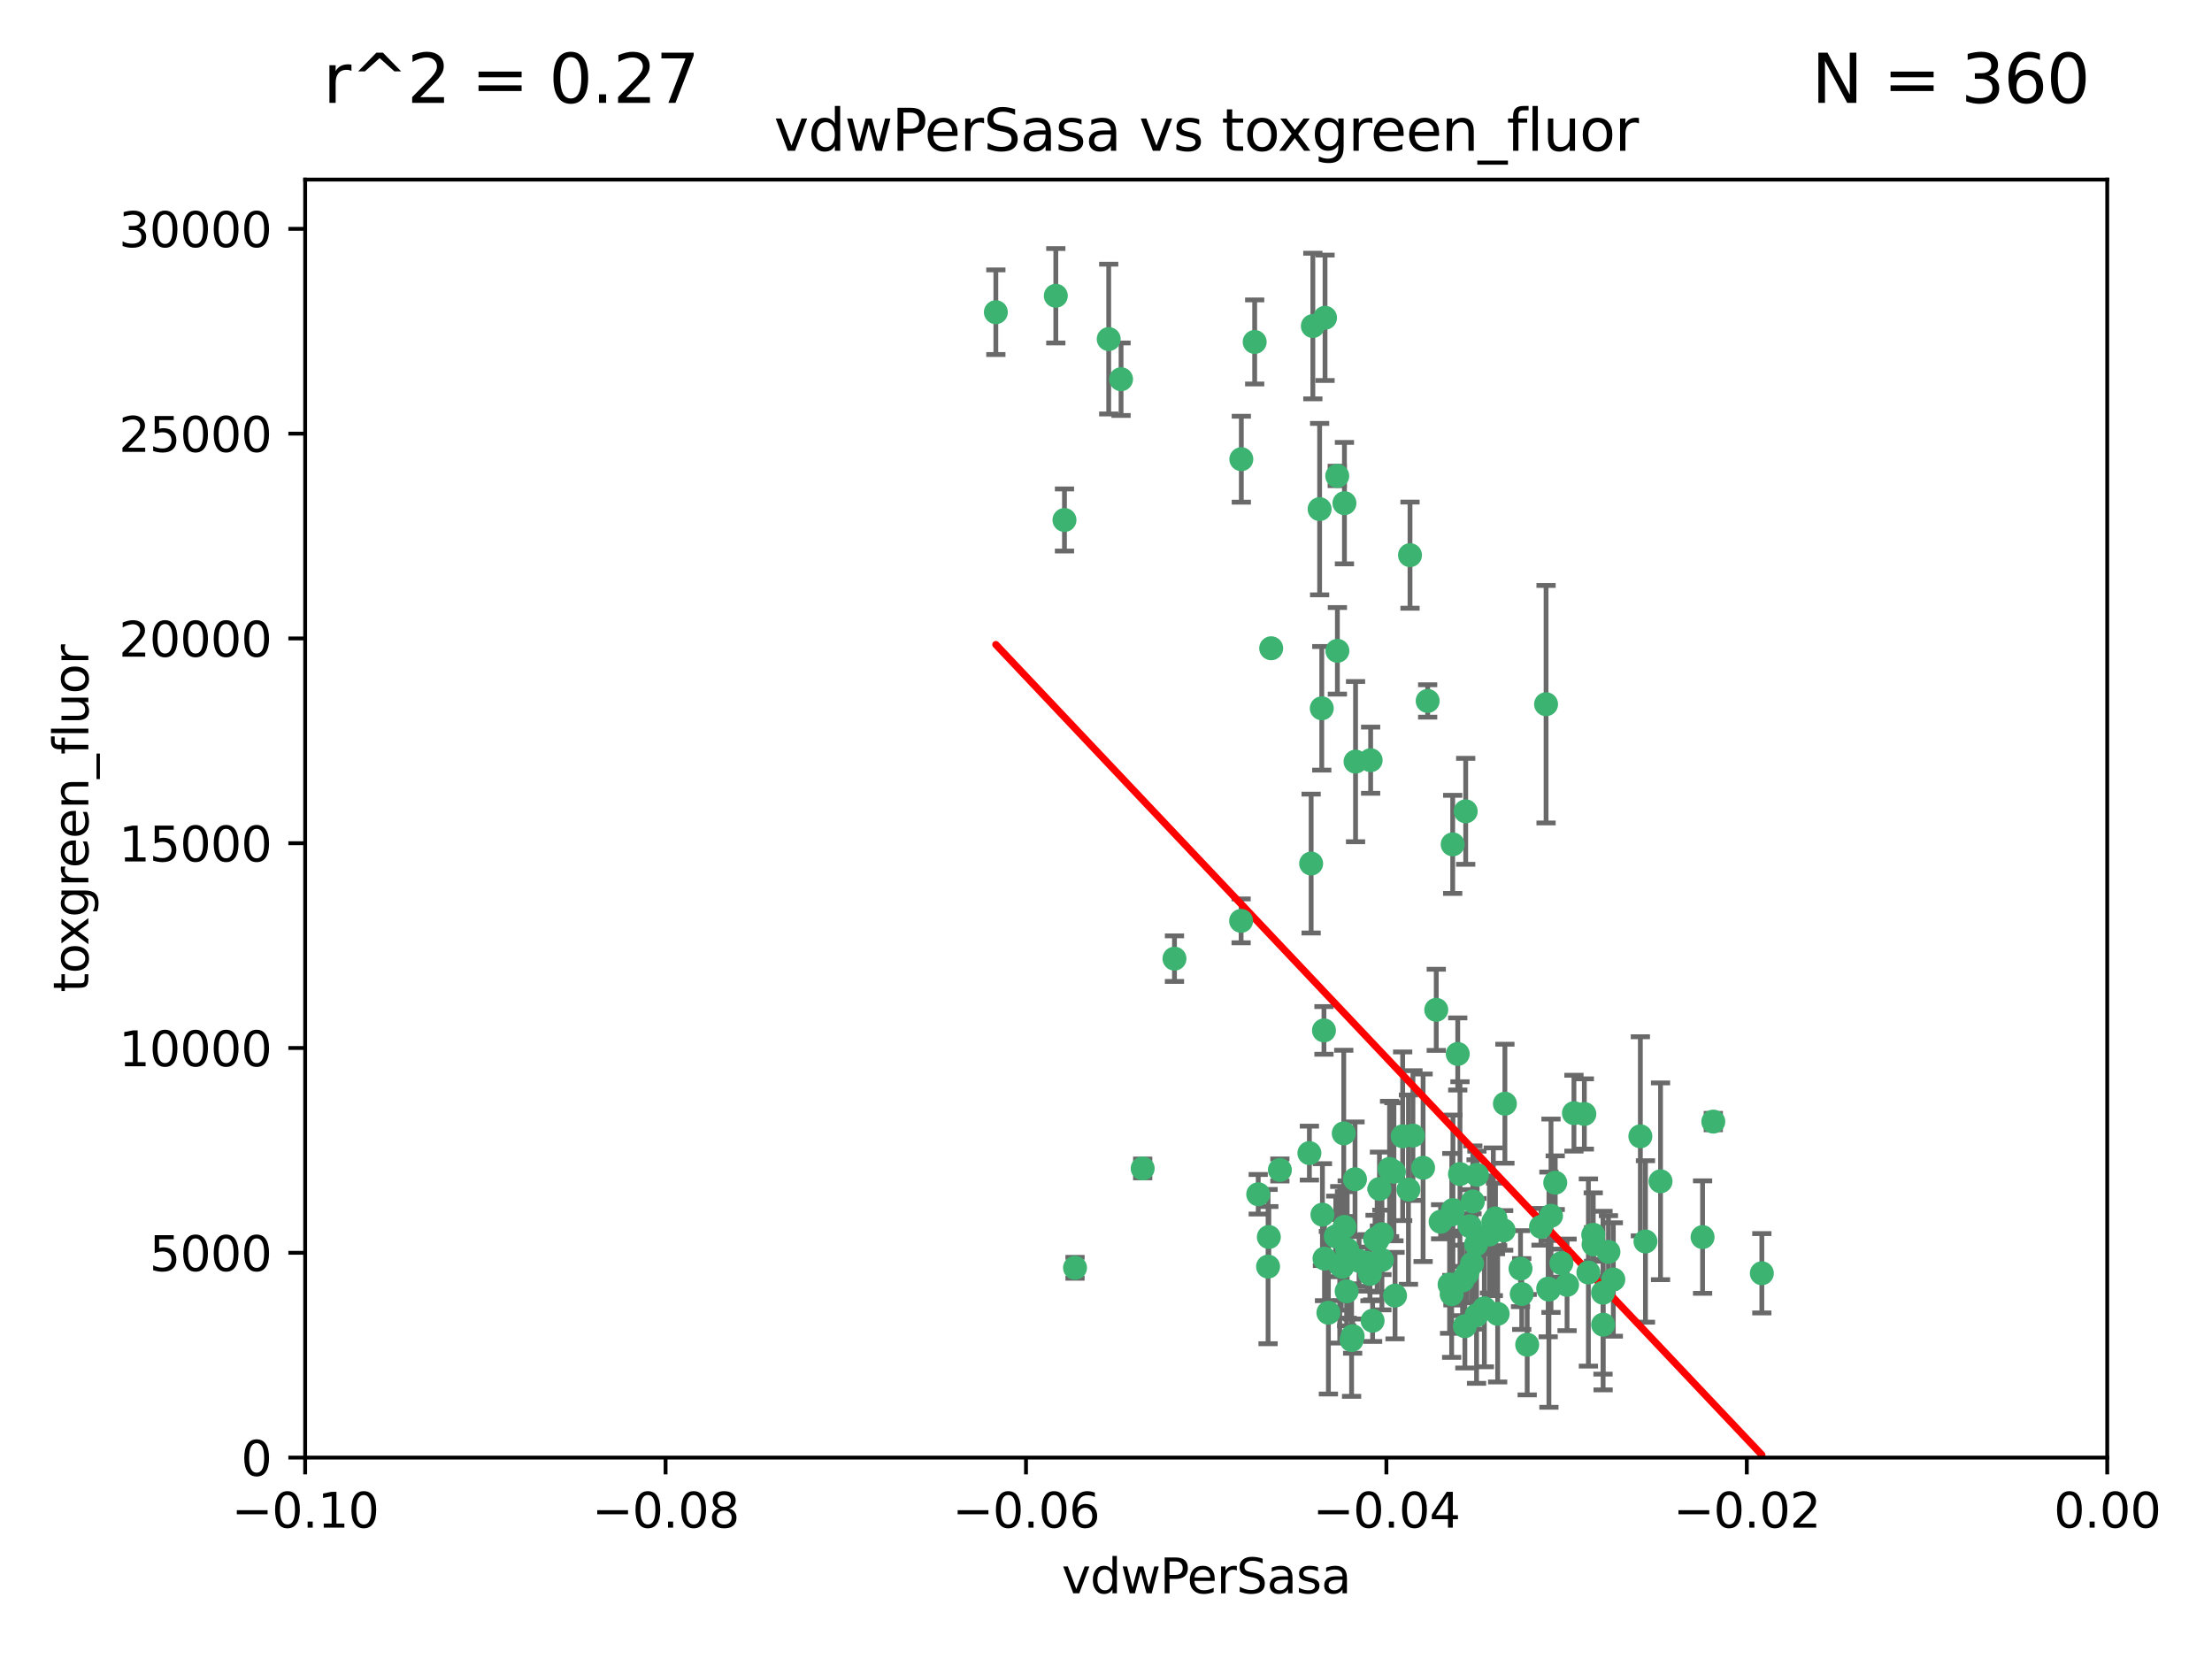 <?xml version="1.0" encoding="utf-8" standalone="no"?>
<!DOCTYPE svg PUBLIC "-//W3C//DTD SVG 1.1//EN"
  "http://www.w3.org/Graphics/SVG/1.1/DTD/svg11.dtd">
<svg xmlns:xlink="http://www.w3.org/1999/xlink" width="460.8pt" height="345.6pt" viewBox="0 0 460.8 345.6" xmlns="http://www.w3.org/2000/svg" version="1.1">
 <defs>
  <style type="text/css">*{stroke-linejoin: round; stroke-linecap: butt}</style>
 </defs>
 <g id="figure_1">
  <g id="patch_1">
   <path d="M 0 345.6 
L 460.8 345.6 
L 460.8 0 
L 0 0 
z
" style="fill: #ffffff"/>
  </g>
  <g id="axes_1">
   <g id="patch_2">
    <path d="M 63.571 303.64 
L 438.975 303.64 
L 438.975 37.411 
L 63.571 37.411 
z
" style="fill: #ffffff"/>
   </g>
   <g id="PathCollection_1">
    <defs>
     <path id="m16fc8f3b9b" d="M 0 1.118 
C 0.297 1.118 0.581 1 0.791 0.791 
C 1 0.581 1.118 0.297 1.118 0 
C 1.118 -0.297 1 -0.581 0.791 -0.791 
C 0.581 -1 0.297 -1.118 0 -1.118 
C -0.297 -1.118 -0.581 -1 -0.791 -0.791 
C -1 -0.581 -1.118 -0.297 -1.118 0 
C -1.118 0.297 -1 0.581 -0.791 0.791 
C -0.581 1 -0.297 1.118 0 1.118 
z
" style="stroke: #3cb371"/>
    </defs>
    <g clip-path="url(#pbd308416ee)">
     <use xlink:href="#m16fc8f3b9b" x="261.374" y="71.233" style="fill: #3cb371; stroke: #3cb371"/>
     <use xlink:href="#m16fc8f3b9b" x="273.49" y="67.919" style="fill: #3cb371; stroke: #3cb371"/>
     <use xlink:href="#m16fc8f3b9b" x="219.944" y="61.614" style="fill: #3cb371; stroke: #3cb371"/>
     <use xlink:href="#m16fc8f3b9b" x="274.902" y="106.06" style="fill: #3cb371; stroke: #3cb371"/>
     <use xlink:href="#m16fc8f3b9b" x="293.731" y="115.648" style="fill: #3cb371; stroke: #3cb371"/>
     <use xlink:href="#m16fc8f3b9b" x="264.81" y="135.046" style="fill: #3cb371; stroke: #3cb371"/>
     <use xlink:href="#m16fc8f3b9b" x="258.59" y="95.658" style="fill: #3cb371; stroke: #3cb371"/>
     <use xlink:href="#m16fc8f3b9b" x="278.572" y="99.144" style="fill: #3cb371; stroke: #3cb371"/>
     <use xlink:href="#m16fc8f3b9b" x="278.602" y="135.578" style="fill: #3cb371; stroke: #3cb371"/>
     <use xlink:href="#m16fc8f3b9b" x="233.536" y="78.998" style="fill: #3cb371; stroke: #3cb371"/>
     <use xlink:href="#m16fc8f3b9b" x="230.966" y="70.635" style="fill: #3cb371; stroke: #3cb371"/>
     <use xlink:href="#m16fc8f3b9b" x="207.456" y="65.037" style="fill: #3cb371; stroke: #3cb371"/>
     <use xlink:href="#m16fc8f3b9b" x="275.349" y="147.553" style="fill: #3cb371; stroke: #3cb371"/>
     <use xlink:href="#m16fc8f3b9b" x="244.665" y="199.703" style="fill: #3cb371; stroke: #3cb371"/>
     <use xlink:href="#m16fc8f3b9b" x="294.341" y="236.558" style="fill: #3cb371; stroke: #3cb371"/>
     <use xlink:href="#m16fc8f3b9b" x="221.75" y="108.323" style="fill: #3cb371; stroke: #3cb371"/>
     <use xlink:href="#m16fc8f3b9b" x="262.111" y="248.785" style="fill: #3cb371; stroke: #3cb371"/>
     <use xlink:href="#m16fc8f3b9b" x="282.387" y="158.661" style="fill: #3cb371; stroke: #3cb371"/>
     <use xlink:href="#m16fc8f3b9b" x="276.03" y="66.198" style="fill: #3cb371; stroke: #3cb371"/>
     <use xlink:href="#m16fc8f3b9b" x="280.072" y="104.816" style="fill: #3cb371; stroke: #3cb371"/>
     <use xlink:href="#m16fc8f3b9b" x="293.405" y="247.823" style="fill: #3cb371; stroke: #3cb371"/>
     <use xlink:href="#m16fc8f3b9b" x="264.323" y="257.691" style="fill: #3cb371; stroke: #3cb371"/>
     <use xlink:href="#m16fc8f3b9b" x="303.675" y="219.559" style="fill: #3cb371; stroke: #3cb371"/>
     <use xlink:href="#m16fc8f3b9b" x="275.487" y="253.033" style="fill: #3cb371; stroke: #3cb371"/>
     <use xlink:href="#m16fc8f3b9b" x="266.622" y="243.728" style="fill: #3cb371; stroke: #3cb371"/>
     <use xlink:href="#m16fc8f3b9b" x="279.927" y="236.101" style="fill: #3cb371; stroke: #3cb371"/>
     <use xlink:href="#m16fc8f3b9b" x="302.406" y="269.608" style="fill: #3cb371; stroke: #3cb371"/>
     <use xlink:href="#m16fc8f3b9b" x="278.262" y="257.563" style="fill: #3cb371; stroke: #3cb371"/>
     <use xlink:href="#m16fc8f3b9b" x="287.366" y="247.687" style="fill: #3cb371; stroke: #3cb371"/>
     <use xlink:href="#m16fc8f3b9b" x="302.676" y="252.071" style="fill: #3cb371; stroke: #3cb371"/>
     <use xlink:href="#m16fc8f3b9b" x="302.623" y="175.895" style="fill: #3cb371; stroke: #3cb371"/>
     <use xlink:href="#m16fc8f3b9b" x="290.614" y="269.901" style="fill: #3cb371; stroke: #3cb371"/>
     <use xlink:href="#m16fc8f3b9b" x="238.042" y="243.408" style="fill: #3cb371; stroke: #3cb371"/>
     <use xlink:href="#m16fc8f3b9b" x="309.22" y="272.55" style="fill: #3cb371; stroke: #3cb371"/>
     <use xlink:href="#m16fc8f3b9b" x="280.646" y="260.295" style="fill: #3cb371; stroke: #3cb371"/>
     <use xlink:href="#m16fc8f3b9b" x="272.771" y="240.21" style="fill: #3cb371; stroke: #3cb371"/>
     <use xlink:href="#m16fc8f3b9b" x="279.617" y="263.902" style="fill: #3cb371; stroke: #3cb371"/>
     <use xlink:href="#m16fc8f3b9b" x="282.276" y="245.66" style="fill: #3cb371; stroke: #3cb371"/>
     <use xlink:href="#m16fc8f3b9b" x="283.114" y="262.658" style="fill: #3cb371; stroke: #3cb371"/>
     <use xlink:href="#m16fc8f3b9b" x="258.546" y="191.833" style="fill: #3cb371; stroke: #3cb371"/>
     <use xlink:href="#m16fc8f3b9b" x="297.408" y="146.019" style="fill: #3cb371; stroke: #3cb371"/>
     <use xlink:href="#m16fc8f3b9b" x="289.472" y="243.509" style="fill: #3cb371; stroke: #3cb371"/>
     <use xlink:href="#m16fc8f3b9b" x="300.106" y="254.515" style="fill: #3cb371; stroke: #3cb371"/>
     <use xlink:href="#m16fc8f3b9b" x="281.561" y="279.16" style="fill: #3cb371; stroke: #3cb371"/>
     <use xlink:href="#m16fc8f3b9b" x="286.888" y="258.421" style="fill: #3cb371; stroke: #3cb371"/>
     <use xlink:href="#m16fc8f3b9b" x="276.73" y="273.467" style="fill: #3cb371; stroke: #3cb371"/>
     <use xlink:href="#m16fc8f3b9b" x="304.14" y="244.578" style="fill: #3cb371; stroke: #3cb371"/>
     <use xlink:href="#m16fc8f3b9b" x="279.41" y="263.47" style="fill: #3cb371; stroke: #3cb371"/>
     <use xlink:href="#m16fc8f3b9b" x="287.879" y="262.484" style="fill: #3cb371; stroke: #3cb371"/>
     <use xlink:href="#m16fc8f3b9b" x="290.383" y="244.103" style="fill: #3cb371; stroke: #3cb371"/>
     <use xlink:href="#m16fc8f3b9b" x="279.096" y="263.471" style="fill: #3cb371; stroke: #3cb371"/>
     <use xlink:href="#m16fc8f3b9b" x="285.939" y="275.127" style="fill: #3cb371; stroke: #3cb371"/>
     <use xlink:href="#m16fc8f3b9b" x="264.163" y="263.853" style="fill: #3cb371; stroke: #3cb371"/>
     <use xlink:href="#m16fc8f3b9b" x="299.198" y="210.364" style="fill: #3cb371; stroke: #3cb371"/>
     <use xlink:href="#m16fc8f3b9b" x="285.39" y="265.379" style="fill: #3cb371; stroke: #3cb371"/>
     <use xlink:href="#m16fc8f3b9b" x="306.227" y="255.448" style="fill: #3cb371; stroke: #3cb371"/>
     <use xlink:href="#m16fc8f3b9b" x="301.975" y="267.588" style="fill: #3cb371; stroke: #3cb371"/>
     <use xlink:href="#m16fc8f3b9b" x="323.102" y="253.264" style="fill: #3cb371; stroke: #3cb371"/>
     <use xlink:href="#m16fc8f3b9b" x="280.535" y="269.002" style="fill: #3cb371; stroke: #3cb371"/>
     <use xlink:href="#m16fc8f3b9b" x="292.202" y="236.707" style="fill: #3cb371; stroke: #3cb371"/>
     <use xlink:href="#m16fc8f3b9b" x="307.497" y="259.238" style="fill: #3cb371; stroke: #3cb371"/>
     <use xlink:href="#m16fc8f3b9b" x="281.779" y="278.339" style="fill: #3cb371; stroke: #3cb371"/>
     <use xlink:href="#m16fc8f3b9b" x="285.529" y="158.364" style="fill: #3cb371; stroke: #3cb371"/>
     <use xlink:href="#m16fc8f3b9b" x="305.633" y="265.349" style="fill: #3cb371; stroke: #3cb371"/>
     <use xlink:href="#m16fc8f3b9b" x="284.845" y="263.083" style="fill: #3cb371; stroke: #3cb371"/>
     <use xlink:href="#m16fc8f3b9b" x="223.946" y="264.102" style="fill: #3cb371; stroke: #3cb371"/>
     <use xlink:href="#m16fc8f3b9b" x="273.135" y="179.893" style="fill: #3cb371; stroke: #3cb371"/>
     <use xlink:href="#m16fc8f3b9b" x="322.513" y="268.442" style="fill: #3cb371; stroke: #3cb371"/>
     <use xlink:href="#m16fc8f3b9b" x="325.262" y="263.135" style="fill: #3cb371; stroke: #3cb371"/>
     <use xlink:href="#m16fc8f3b9b" x="307.667" y="244.732" style="fill: #3cb371; stroke: #3cb371"/>
     <use xlink:href="#m16fc8f3b9b" x="275.805" y="214.652" style="fill: #3cb371; stroke: #3cb371"/>
     <use xlink:href="#m16fc8f3b9b" x="321.023" y="255.564" style="fill: #3cb371; stroke: #3cb371"/>
     <use xlink:href="#m16fc8f3b9b" x="296.456" y="243.268" style="fill: #3cb371; stroke: #3cb371"/>
     <use xlink:href="#m16fc8f3b9b" x="275.916" y="262.185" style="fill: #3cb371; stroke: #3cb371"/>
     <use xlink:href="#m16fc8f3b9b" x="280.089" y="255.576" style="fill: #3cb371; stroke: #3cb371"/>
     <use xlink:href="#m16fc8f3b9b" x="322.074" y="146.701" style="fill: #3cb371; stroke: #3cb371"/>
     <use xlink:href="#m16fc8f3b9b" x="313.244" y="256.316" style="fill: #3cb371; stroke: #3cb371"/>
     <use xlink:href="#m16fc8f3b9b" x="310.279" y="257.164" style="fill: #3cb371; stroke: #3cb371"/>
     <use xlink:href="#m16fc8f3b9b" x="331.902" y="257.22" style="fill: #3cb371; stroke: #3cb371"/>
     <use xlink:href="#m16fc8f3b9b" x="286.45" y="258.101" style="fill: #3cb371; stroke: #3cb371"/>
     <use xlink:href="#m16fc8f3b9b" x="287.886" y="257.109" style="fill: #3cb371; stroke: #3cb371"/>
     <use xlink:href="#m16fc8f3b9b" x="331.967" y="259.226" style="fill: #3cb371; stroke: #3cb371"/>
     <use xlink:href="#m16fc8f3b9b" x="313.499" y="229.921" style="fill: #3cb371; stroke: #3cb371"/>
     <use xlink:href="#m16fc8f3b9b" x="327.882" y="231.89" style="fill: #3cb371; stroke: #3cb371"/>
     <use xlink:href="#m16fc8f3b9b" x="311.54" y="253.825" style="fill: #3cb371; stroke: #3cb371"/>
     <use xlink:href="#m16fc8f3b9b" x="302.438" y="252.987" style="fill: #3cb371; stroke: #3cb371"/>
     <use xlink:href="#m16fc8f3b9b" x="304.677" y="266.745" style="fill: #3cb371; stroke: #3cb371"/>
     <use xlink:href="#m16fc8f3b9b" x="305.159" y="276.267" style="fill: #3cb371; stroke: #3cb371"/>
     <use xlink:href="#m16fc8f3b9b" x="306.814" y="250.287" style="fill: #3cb371; stroke: #3cb371"/>
     <use xlink:href="#m16fc8f3b9b" x="345.919" y="246.088" style="fill: #3cb371; stroke: #3cb371"/>
     <use xlink:href="#m16fc8f3b9b" x="341.718" y="236.712" style="fill: #3cb371; stroke: #3cb371"/>
     <use xlink:href="#m16fc8f3b9b" x="318.143" y="280.126" style="fill: #3cb371; stroke: #3cb371"/>
     <use xlink:href="#m16fc8f3b9b" x="316.755" y="264.284" style="fill: #3cb371; stroke: #3cb371"/>
     <use xlink:href="#m16fc8f3b9b" x="333.935" y="269.294" style="fill: #3cb371; stroke: #3cb371"/>
     <use xlink:href="#m16fc8f3b9b" x="311.083" y="254.52" style="fill: #3cb371; stroke: #3cb371"/>
     <use xlink:href="#m16fc8f3b9b" x="330.048" y="232.062" style="fill: #3cb371; stroke: #3cb371"/>
     <use xlink:href="#m16fc8f3b9b" x="307.593" y="273.991" style="fill: #3cb371; stroke: #3cb371"/>
     <use xlink:href="#m16fc8f3b9b" x="356.911" y="233.649" style="fill: #3cb371; stroke: #3cb371"/>
     <use xlink:href="#m16fc8f3b9b" x="333.956" y="275.949" style="fill: #3cb371; stroke: #3cb371"/>
     <use xlink:href="#m16fc8f3b9b" x="322.669" y="268.661" style="fill: #3cb371; stroke: #3cb371"/>
     <use xlink:href="#m16fc8f3b9b" x="323.985" y="246.377" style="fill: #3cb371; stroke: #3cb371"/>
     <use xlink:href="#m16fc8f3b9b" x="367.024" y="265.242" style="fill: #3cb371; stroke: #3cb371"/>
     <use xlink:href="#m16fc8f3b9b" x="326.448" y="267.66" style="fill: #3cb371; stroke: #3cb371"/>
     <use xlink:href="#m16fc8f3b9b" x="335.07" y="260.788" style="fill: #3cb371; stroke: #3cb371"/>
     <use xlink:href="#m16fc8f3b9b" x="317.005" y="269.564" style="fill: #3cb371; stroke: #3cb371"/>
     <use xlink:href="#m16fc8f3b9b" x="311.989" y="273.693" style="fill: #3cb371; stroke: #3cb371"/>
     <use xlink:href="#m16fc8f3b9b" x="336.083" y="266.543" style="fill: #3cb371; stroke: #3cb371"/>
     <use xlink:href="#m16fc8f3b9b" x="342.78" y="258.619" style="fill: #3cb371; stroke: #3cb371"/>
     <use xlink:href="#m16fc8f3b9b" x="305.333" y="169.013" style="fill: #3cb371; stroke: #3cb371"/>
     <use xlink:href="#m16fc8f3b9b" x="354.679" y="257.709" style="fill: #3cb371; stroke: #3cb371"/>
     <use xlink:href="#m16fc8f3b9b" x="330.891" y="265.088" style="fill: #3cb371; stroke: #3cb371"/>
     <use xlink:href="#m16fc8f3b9b" x="306.642" y="263.254" style="fill: #3cb371; stroke: #3cb371"/>
    </g>
   </g>
   <g id="matplotlib.axis_1">
    <g id="xtick_1">
     <g id="line2d_1">
      <defs>
       <path id="m9807cba3cd" d="M 0 0 
L 0 3.5 
" style="stroke: #000000; stroke-width: 0.8"/>
      </defs>
      <g>
       <use xlink:href="#m9807cba3cd" x="63.571" y="303.64" style="stroke: #000000; stroke-width: 0.8"/>
      </g>
     </g>
     <g id="text_1">
      <!-- −0.10 -->
      <g transform="translate(48.249 318.238)scale(0.1 -0.1)">
       <defs>
        <path id="DejaVuSans-2212" d="M 678 2272 
L 4684 2272 
L 4684 1741 
L 678 1741 
L 678 2272 
z
" transform="scale(0.016)"/>
        <path id="DejaVuSans-30" d="M 2034 4250 
Q 1547 4250 1301 3770 
Q 1056 3291 1056 2328 
Q 1056 1369 1301 889 
Q 1547 409 2034 409 
Q 2525 409 2770 889 
Q 3016 1369 3016 2328 
Q 3016 3291 2770 3770 
Q 2525 4250 2034 4250 
z
M 2034 4750 
Q 2819 4750 3233 4129 
Q 3647 3509 3647 2328 
Q 3647 1150 3233 529 
Q 2819 -91 2034 -91 
Q 1250 -91 836 529 
Q 422 1150 422 2328 
Q 422 3509 836 4129 
Q 1250 4750 2034 4750 
z
" transform="scale(0.016)"/>
        <path id="DejaVuSans-2e" d="M 684 794 
L 1344 794 
L 1344 0 
L 684 0 
L 684 794 
z
" transform="scale(0.016)"/>
        <path id="DejaVuSans-31" d="M 794 531 
L 1825 531 
L 1825 4091 
L 703 3866 
L 703 4441 
L 1819 4666 
L 2450 4666 
L 2450 531 
L 3481 531 
L 3481 0 
L 794 0 
L 794 531 
z
" transform="scale(0.016)"/>
       </defs>
       <use xlink:href="#DejaVuSans-2212"/>
       <use xlink:href="#DejaVuSans-30" x="83.789"/>
       <use xlink:href="#DejaVuSans-2e" x="147.412"/>
       <use xlink:href="#DejaVuSans-31" x="179.199"/>
       <use xlink:href="#DejaVuSans-30" x="242.822"/>
      </g>
     </g>
    </g>
    <g id="xtick_2">
     <g id="line2d_2">
      <g>
       <use xlink:href="#m9807cba3cd" x="138.652" y="303.64" style="stroke: #000000; stroke-width: 0.8"/>
      </g>
     </g>
     <g id="text_2">
      <!-- −0.08 -->
      <g transform="translate(123.329 318.238)scale(0.1 -0.1)">
       <defs>
        <path id="DejaVuSans-38" d="M 2034 2216 
Q 1584 2216 1326 1975 
Q 1069 1734 1069 1313 
Q 1069 891 1326 650 
Q 1584 409 2034 409 
Q 2484 409 2743 651 
Q 3003 894 3003 1313 
Q 3003 1734 2745 1975 
Q 2488 2216 2034 2216 
z
M 1403 2484 
Q 997 2584 770 2862 
Q 544 3141 544 3541 
Q 544 4100 942 4425 
Q 1341 4750 2034 4750 
Q 2731 4750 3128 4425 
Q 3525 4100 3525 3541 
Q 3525 3141 3298 2862 
Q 3072 2584 2669 2484 
Q 3125 2378 3379 2068 
Q 3634 1759 3634 1313 
Q 3634 634 3220 271 
Q 2806 -91 2034 -91 
Q 1263 -91 848 271 
Q 434 634 434 1313 
Q 434 1759 690 2068 
Q 947 2378 1403 2484 
z
M 1172 3481 
Q 1172 3119 1398 2916 
Q 1625 2713 2034 2713 
Q 2441 2713 2670 2916 
Q 2900 3119 2900 3481 
Q 2900 3844 2670 4047 
Q 2441 4250 2034 4250 
Q 1625 4250 1398 4047 
Q 1172 3844 1172 3481 
z
" transform="scale(0.016)"/>
       </defs>
       <use xlink:href="#DejaVuSans-2212"/>
       <use xlink:href="#DejaVuSans-30" x="83.789"/>
       <use xlink:href="#DejaVuSans-2e" x="147.412"/>
       <use xlink:href="#DejaVuSans-30" x="179.199"/>
       <use xlink:href="#DejaVuSans-38" x="242.822"/>
      </g>
     </g>
    </g>
    <g id="xtick_3">
     <g id="line2d_3">
      <g>
       <use xlink:href="#m9807cba3cd" x="213.733" y="303.64" style="stroke: #000000; stroke-width: 0.8"/>
      </g>
     </g>
     <g id="text_3">
      <!-- −0.06 -->
      <g transform="translate(198.41 318.238)scale(0.1 -0.1)">
       <defs>
        <path id="DejaVuSans-36" d="M 2113 2584 
Q 1688 2584 1439 2293 
Q 1191 2003 1191 1497 
Q 1191 994 1439 701 
Q 1688 409 2113 409 
Q 2538 409 2786 701 
Q 3034 994 3034 1497 
Q 3034 2003 2786 2293 
Q 2538 2584 2113 2584 
z
M 3366 4563 
L 3366 3988 
Q 3128 4100 2886 4159 
Q 2644 4219 2406 4219 
Q 1781 4219 1451 3797 
Q 1122 3375 1075 2522 
Q 1259 2794 1537 2939 
Q 1816 3084 2150 3084 
Q 2853 3084 3261 2657 
Q 3669 2231 3669 1497 
Q 3669 778 3244 343 
Q 2819 -91 2113 -91 
Q 1303 -91 875 529 
Q 447 1150 447 2328 
Q 447 3434 972 4092 
Q 1497 4750 2381 4750 
Q 2619 4750 2861 4703 
Q 3103 4656 3366 4563 
z
" transform="scale(0.016)"/>
       </defs>
       <use xlink:href="#DejaVuSans-2212"/>
       <use xlink:href="#DejaVuSans-30" x="83.789"/>
       <use xlink:href="#DejaVuSans-2e" x="147.412"/>
       <use xlink:href="#DejaVuSans-30" x="179.199"/>
       <use xlink:href="#DejaVuSans-36" x="242.822"/>
      </g>
     </g>
    </g>
    <g id="xtick_4">
     <g id="line2d_4">
      <g>
       <use xlink:href="#m9807cba3cd" x="288.813" y="303.64" style="stroke: #000000; stroke-width: 0.8"/>
      </g>
     </g>
     <g id="text_4">
      <!-- −0.04 -->
      <g transform="translate(273.491 318.238)scale(0.1 -0.1)">
       <defs>
        <path id="DejaVuSans-34" d="M 2419 4116 
L 825 1625 
L 2419 1625 
L 2419 4116 
z
M 2253 4666 
L 3047 4666 
L 3047 1625 
L 3713 1625 
L 3713 1100 
L 3047 1100 
L 3047 0 
L 2419 0 
L 2419 1100 
L 313 1100 
L 313 1709 
L 2253 4666 
z
" transform="scale(0.016)"/>
       </defs>
       <use xlink:href="#DejaVuSans-2212"/>
       <use xlink:href="#DejaVuSans-30" x="83.789"/>
       <use xlink:href="#DejaVuSans-2e" x="147.412"/>
       <use xlink:href="#DejaVuSans-30" x="179.199"/>
       <use xlink:href="#DejaVuSans-34" x="242.822"/>
      </g>
     </g>
    </g>
    <g id="xtick_5">
     <g id="line2d_5">
      <g>
       <use xlink:href="#m9807cba3cd" x="363.894" y="303.64" style="stroke: #000000; stroke-width: 0.8"/>
      </g>
     </g>
     <g id="text_5">
      <!-- −0.02 -->
      <g transform="translate(348.572 318.238)scale(0.1 -0.1)">
       <defs>
        <path id="DejaVuSans-32" d="M 1228 531 
L 3431 531 
L 3431 0 
L 469 0 
L 469 531 
Q 828 903 1448 1529 
Q 2069 2156 2228 2338 
Q 2531 2678 2651 2914 
Q 2772 3150 2772 3378 
Q 2772 3750 2511 3984 
Q 2250 4219 1831 4219 
Q 1534 4219 1204 4116 
Q 875 4013 500 3803 
L 500 4441 
Q 881 4594 1212 4672 
Q 1544 4750 1819 4750 
Q 2544 4750 2975 4387 
Q 3406 4025 3406 3419 
Q 3406 3131 3298 2873 
Q 3191 2616 2906 2266 
Q 2828 2175 2409 1742 
Q 1991 1309 1228 531 
z
" transform="scale(0.016)"/>
       </defs>
       <use xlink:href="#DejaVuSans-2212"/>
       <use xlink:href="#DejaVuSans-30" x="83.789"/>
       <use xlink:href="#DejaVuSans-2e" x="147.412"/>
       <use xlink:href="#DejaVuSans-30" x="179.199"/>
       <use xlink:href="#DejaVuSans-32" x="242.822"/>
      </g>
     </g>
    </g>
    <g id="xtick_6">
     <g id="line2d_6">
      <g>
       <use xlink:href="#m9807cba3cd" x="438.975" y="303.64" style="stroke: #000000; stroke-width: 0.8"/>
      </g>
     </g>
     <g id="text_6">
      <!-- 0.00 -->
      <g transform="translate(427.842 318.238)scale(0.1 -0.1)">
       <use xlink:href="#DejaVuSans-30"/>
       <use xlink:href="#DejaVuSans-2e" x="63.623"/>
       <use xlink:href="#DejaVuSans-30" x="95.41"/>
       <use xlink:href="#DejaVuSans-30" x="159.033"/>
      </g>
     </g>
    </g>
    <g id="text_7">
     <!-- vdwPerSasa -->
     <g transform="translate(221.178 331.917)scale(0.1 -0.1)">
      <defs>
       <path id="DejaVuSans-76" d="M 191 3500 
L 800 3500 
L 1894 563 
L 2988 3500 
L 3597 3500 
L 2284 0 
L 1503 0 
L 191 3500 
z
" transform="scale(0.016)"/>
       <path id="DejaVuSans-64" d="M 2906 2969 
L 2906 4863 
L 3481 4863 
L 3481 0 
L 2906 0 
L 2906 525 
Q 2725 213 2448 61 
Q 2172 -91 1784 -91 
Q 1150 -91 751 415 
Q 353 922 353 1747 
Q 353 2572 751 3078 
Q 1150 3584 1784 3584 
Q 2172 3584 2448 3432 
Q 2725 3281 2906 2969 
z
M 947 1747 
Q 947 1113 1208 752 
Q 1469 391 1925 391 
Q 2381 391 2643 752 
Q 2906 1113 2906 1747 
Q 2906 2381 2643 2742 
Q 2381 3103 1925 3103 
Q 1469 3103 1208 2742 
Q 947 2381 947 1747 
z
" transform="scale(0.016)"/>
       <path id="DejaVuSans-77" d="M 269 3500 
L 844 3500 
L 1563 769 
L 2278 3500 
L 2956 3500 
L 3675 769 
L 4391 3500 
L 4966 3500 
L 4050 0 
L 3372 0 
L 2619 2869 
L 1863 0 
L 1184 0 
L 269 3500 
z
" transform="scale(0.016)"/>
       <path id="DejaVuSans-50" d="M 1259 4147 
L 1259 2394 
L 2053 2394 
Q 2494 2394 2734 2622 
Q 2975 2850 2975 3272 
Q 2975 3691 2734 3919 
Q 2494 4147 2053 4147 
L 1259 4147 
z
M 628 4666 
L 2053 4666 
Q 2838 4666 3239 4311 
Q 3641 3956 3641 3272 
Q 3641 2581 3239 2228 
Q 2838 1875 2053 1875 
L 1259 1875 
L 1259 0 
L 628 0 
L 628 4666 
z
" transform="scale(0.016)"/>
       <path id="DejaVuSans-65" d="M 3597 1894 
L 3597 1613 
L 953 1613 
Q 991 1019 1311 708 
Q 1631 397 2203 397 
Q 2534 397 2845 478 
Q 3156 559 3463 722 
L 3463 178 
Q 3153 47 2828 -22 
Q 2503 -91 2169 -91 
Q 1331 -91 842 396 
Q 353 884 353 1716 
Q 353 2575 817 3079 
Q 1281 3584 2069 3584 
Q 2775 3584 3186 3129 
Q 3597 2675 3597 1894 
z
M 3022 2063 
Q 3016 2534 2758 2815 
Q 2500 3097 2075 3097 
Q 1594 3097 1305 2825 
Q 1016 2553 972 2059 
L 3022 2063 
z
" transform="scale(0.016)"/>
       <path id="DejaVuSans-72" d="M 2631 2963 
Q 2534 3019 2420 3045 
Q 2306 3072 2169 3072 
Q 1681 3072 1420 2755 
Q 1159 2438 1159 1844 
L 1159 0 
L 581 0 
L 581 3500 
L 1159 3500 
L 1159 2956 
Q 1341 3275 1631 3429 
Q 1922 3584 2338 3584 
Q 2397 3584 2469 3576 
Q 2541 3569 2628 3553 
L 2631 2963 
z
" transform="scale(0.016)"/>
       <path id="DejaVuSans-53" d="M 3425 4513 
L 3425 3897 
Q 3066 4069 2747 4153 
Q 2428 4238 2131 4238 
Q 1616 4238 1336 4038 
Q 1056 3838 1056 3469 
Q 1056 3159 1242 3001 
Q 1428 2844 1947 2747 
L 2328 2669 
Q 3034 2534 3370 2195 
Q 3706 1856 3706 1288 
Q 3706 609 3251 259 
Q 2797 -91 1919 -91 
Q 1588 -91 1214 -16 
Q 841 59 441 206 
L 441 856 
Q 825 641 1194 531 
Q 1563 422 1919 422 
Q 2459 422 2753 634 
Q 3047 847 3047 1241 
Q 3047 1584 2836 1778 
Q 2625 1972 2144 2069 
L 1759 2144 
Q 1053 2284 737 2584 
Q 422 2884 422 3419 
Q 422 4038 858 4394 
Q 1294 4750 2059 4750 
Q 2388 4750 2728 4690 
Q 3069 4631 3425 4513 
z
" transform="scale(0.016)"/>
       <path id="DejaVuSans-61" d="M 2194 1759 
Q 1497 1759 1228 1600 
Q 959 1441 959 1056 
Q 959 750 1161 570 
Q 1363 391 1709 391 
Q 2188 391 2477 730 
Q 2766 1069 2766 1631 
L 2766 1759 
L 2194 1759 
z
M 3341 1997 
L 3341 0 
L 2766 0 
L 2766 531 
Q 2569 213 2275 61 
Q 1981 -91 1556 -91 
Q 1019 -91 701 211 
Q 384 513 384 1019 
Q 384 1609 779 1909 
Q 1175 2209 1959 2209 
L 2766 2209 
L 2766 2266 
Q 2766 2663 2505 2880 
Q 2244 3097 1772 3097 
Q 1472 3097 1187 3025 
Q 903 2953 641 2809 
L 641 3341 
Q 956 3463 1253 3523 
Q 1550 3584 1831 3584 
Q 2591 3584 2966 3190 
Q 3341 2797 3341 1997 
z
" transform="scale(0.016)"/>
       <path id="DejaVuSans-73" d="M 2834 3397 
L 2834 2853 
Q 2591 2978 2328 3040 
Q 2066 3103 1784 3103 
Q 1356 3103 1142 2972 
Q 928 2841 928 2578 
Q 928 2378 1081 2264 
Q 1234 2150 1697 2047 
L 1894 2003 
Q 2506 1872 2764 1633 
Q 3022 1394 3022 966 
Q 3022 478 2636 193 
Q 2250 -91 1575 -91 
Q 1294 -91 989 -36 
Q 684 19 347 128 
L 347 722 
Q 666 556 975 473 
Q 1284 391 1588 391 
Q 1994 391 2212 530 
Q 2431 669 2431 922 
Q 2431 1156 2273 1281 
Q 2116 1406 1581 1522 
L 1381 1569 
Q 847 1681 609 1914 
Q 372 2147 372 2553 
Q 372 3047 722 3315 
Q 1072 3584 1716 3584 
Q 2034 3584 2315 3537 
Q 2597 3491 2834 3397 
z
" transform="scale(0.016)"/>
      </defs>
      <use xlink:href="#DejaVuSans-76"/>
      <use xlink:href="#DejaVuSans-64" x="59.18"/>
      <use xlink:href="#DejaVuSans-77" x="122.656"/>
      <use xlink:href="#DejaVuSans-50" x="204.443"/>
      <use xlink:href="#DejaVuSans-65" x="261.121"/>
      <use xlink:href="#DejaVuSans-72" x="322.645"/>
      <use xlink:href="#DejaVuSans-53" x="363.758"/>
      <use xlink:href="#DejaVuSans-61" x="427.234"/>
      <use xlink:href="#DejaVuSans-73" x="488.514"/>
      <use xlink:href="#DejaVuSans-61" x="540.613"/>
     </g>
    </g>
   </g>
   <g id="matplotlib.axis_2">
    <g id="ytick_1">
     <g id="line2d_7">
      <defs>
       <path id="mb6f693995b" d="M 0 0 
L -3.5 0 
" style="stroke: #000000; stroke-width: 0.8"/>
      </defs>
      <g>
       <use xlink:href="#mb6f693995b" x="63.571" y="303.64" style="stroke: #000000; stroke-width: 0.8"/>
      </g>
     </g>
     <g id="text_8">
      <!-- 0 -->
      <g transform="translate(50.209 307.439)scale(0.1 -0.1)">
       <use xlink:href="#DejaVuSans-30"/>
      </g>
     </g>
    </g>
    <g id="ytick_2">
     <g id="line2d_8">
      <g>
       <use xlink:href="#mb6f693995b" x="63.571" y="260.979" style="stroke: #000000; stroke-width: 0.8"/>
      </g>
     </g>
     <g id="text_9">
      <!-- 5000 -->
      <g transform="translate(31.121 264.778)scale(0.1 -0.1)">
       <defs>
        <path id="DejaVuSans-35" d="M 691 4666 
L 3169 4666 
L 3169 4134 
L 1269 4134 
L 1269 2991 
Q 1406 3038 1543 3061 
Q 1681 3084 1819 3084 
Q 2600 3084 3056 2656 
Q 3513 2228 3513 1497 
Q 3513 744 3044 326 
Q 2575 -91 1722 -91 
Q 1428 -91 1123 -41 
Q 819 9 494 109 
L 494 744 
Q 775 591 1075 516 
Q 1375 441 1709 441 
Q 2250 441 2565 725 
Q 2881 1009 2881 1497 
Q 2881 1984 2565 2268 
Q 2250 2553 1709 2553 
Q 1456 2553 1204 2497 
Q 953 2441 691 2322 
L 691 4666 
z
" transform="scale(0.016)"/>
       </defs>
       <use xlink:href="#DejaVuSans-35"/>
       <use xlink:href="#DejaVuSans-30" x="63.623"/>
       <use xlink:href="#DejaVuSans-30" x="127.246"/>
       <use xlink:href="#DejaVuSans-30" x="190.869"/>
      </g>
     </g>
    </g>
    <g id="ytick_3">
     <g id="line2d_9">
      <g>
       <use xlink:href="#mb6f693995b" x="63.571" y="218.317" style="stroke: #000000; stroke-width: 0.8"/>
      </g>
     </g>
     <g id="text_10">
      <!-- 10000 -->
      <g transform="translate(24.759 222.116)scale(0.1 -0.1)">
       <use xlink:href="#DejaVuSans-31"/>
       <use xlink:href="#DejaVuSans-30" x="63.623"/>
       <use xlink:href="#DejaVuSans-30" x="127.246"/>
       <use xlink:href="#DejaVuSans-30" x="190.869"/>
       <use xlink:href="#DejaVuSans-30" x="254.492"/>
      </g>
     </g>
    </g>
    <g id="ytick_4">
     <g id="line2d_10">
      <g>
       <use xlink:href="#mb6f693995b" x="63.571" y="175.656" style="stroke: #000000; stroke-width: 0.8"/>
      </g>
     </g>
     <g id="text_11">
      <!-- 15000 -->
      <g transform="translate(24.759 179.455)scale(0.1 -0.1)">
       <use xlink:href="#DejaVuSans-31"/>
       <use xlink:href="#DejaVuSans-35" x="63.623"/>
       <use xlink:href="#DejaVuSans-30" x="127.246"/>
       <use xlink:href="#DejaVuSans-30" x="190.869"/>
       <use xlink:href="#DejaVuSans-30" x="254.492"/>
      </g>
     </g>
    </g>
    <g id="ytick_5">
     <g id="line2d_11">
      <g>
       <use xlink:href="#mb6f693995b" x="63.571" y="132.994" style="stroke: #000000; stroke-width: 0.8"/>
      </g>
     </g>
     <g id="text_12">
      <!-- 20000 -->
      <g transform="translate(24.759 136.794)scale(0.1 -0.1)">
       <use xlink:href="#DejaVuSans-32"/>
       <use xlink:href="#DejaVuSans-30" x="63.623"/>
       <use xlink:href="#DejaVuSans-30" x="127.246"/>
       <use xlink:href="#DejaVuSans-30" x="190.869"/>
       <use xlink:href="#DejaVuSans-30" x="254.492"/>
      </g>
     </g>
    </g>
    <g id="ytick_6">
     <g id="line2d_12">
      <g>
       <use xlink:href="#mb6f693995b" x="63.571" y="90.333" style="stroke: #000000; stroke-width: 0.8"/>
      </g>
     </g>
     <g id="text_13">
      <!-- 25000 -->
      <g transform="translate(24.759 94.132)scale(0.1 -0.1)">
       <use xlink:href="#DejaVuSans-32"/>
       <use xlink:href="#DejaVuSans-35" x="63.623"/>
       <use xlink:href="#DejaVuSans-30" x="127.246"/>
       <use xlink:href="#DejaVuSans-30" x="190.869"/>
       <use xlink:href="#DejaVuSans-30" x="254.492"/>
      </g>
     </g>
    </g>
    <g id="ytick_7">
     <g id="line2d_13">
      <g>
       <use xlink:href="#mb6f693995b" x="63.571" y="47.672" style="stroke: #000000; stroke-width: 0.8"/>
      </g>
     </g>
     <g id="text_14">
      <!-- 30000 -->
      <g transform="translate(24.759 51.471)scale(0.1 -0.1)">
       <defs>
        <path id="DejaVuSans-33" d="M 2597 2516 
Q 3050 2419 3304 2112 
Q 3559 1806 3559 1356 
Q 3559 666 3084 287 
Q 2609 -91 1734 -91 
Q 1441 -91 1130 -33 
Q 819 25 488 141 
L 488 750 
Q 750 597 1062 519 
Q 1375 441 1716 441 
Q 2309 441 2620 675 
Q 2931 909 2931 1356 
Q 2931 1769 2642 2001 
Q 2353 2234 1838 2234 
L 1294 2234 
L 1294 2753 
L 1863 2753 
Q 2328 2753 2575 2939 
Q 2822 3125 2822 3475 
Q 2822 3834 2567 4026 
Q 2313 4219 1838 4219 
Q 1578 4219 1281 4162 
Q 984 4106 628 3988 
L 628 4550 
Q 988 4650 1302 4700 
Q 1616 4750 1894 4750 
Q 2613 4750 3031 4423 
Q 3450 4097 3450 3541 
Q 3450 3153 3228 2886 
Q 3006 2619 2597 2516 
z
" transform="scale(0.016)"/>
       </defs>
       <use xlink:href="#DejaVuSans-33"/>
       <use xlink:href="#DejaVuSans-30" x="63.623"/>
       <use xlink:href="#DejaVuSans-30" x="127.246"/>
       <use xlink:href="#DejaVuSans-30" x="190.869"/>
       <use xlink:href="#DejaVuSans-30" x="254.492"/>
      </g>
     </g>
    </g>
    <g id="text_15">
     <!-- toxgreen_fluor -->
     <g transform="translate(18.401 206.72)rotate(-90)scale(0.1 -0.1)">
      <defs>
       <path id="DejaVuSans-74" d="M 1172 4494 
L 1172 3500 
L 2356 3500 
L 2356 3053 
L 1172 3053 
L 1172 1153 
Q 1172 725 1289 603 
Q 1406 481 1766 481 
L 2356 481 
L 2356 0 
L 1766 0 
Q 1100 0 847 248 
Q 594 497 594 1153 
L 594 3053 
L 172 3053 
L 172 3500 
L 594 3500 
L 594 4494 
L 1172 4494 
z
" transform="scale(0.016)"/>
       <path id="DejaVuSans-6f" d="M 1959 3097 
Q 1497 3097 1228 2736 
Q 959 2375 959 1747 
Q 959 1119 1226 758 
Q 1494 397 1959 397 
Q 2419 397 2687 759 
Q 2956 1122 2956 1747 
Q 2956 2369 2687 2733 
Q 2419 3097 1959 3097 
z
M 1959 3584 
Q 2709 3584 3137 3096 
Q 3566 2609 3566 1747 
Q 3566 888 3137 398 
Q 2709 -91 1959 -91 
Q 1206 -91 779 398 
Q 353 888 353 1747 
Q 353 2609 779 3096 
Q 1206 3584 1959 3584 
z
" transform="scale(0.016)"/>
       <path id="DejaVuSans-78" d="M 3513 3500 
L 2247 1797 
L 3578 0 
L 2900 0 
L 1881 1375 
L 863 0 
L 184 0 
L 1544 1831 
L 300 3500 
L 978 3500 
L 1906 2253 
L 2834 3500 
L 3513 3500 
z
" transform="scale(0.016)"/>
       <path id="DejaVuSans-67" d="M 2906 1791 
Q 2906 2416 2648 2759 
Q 2391 3103 1925 3103 
Q 1463 3103 1205 2759 
Q 947 2416 947 1791 
Q 947 1169 1205 825 
Q 1463 481 1925 481 
Q 2391 481 2648 825 
Q 2906 1169 2906 1791 
z
M 3481 434 
Q 3481 -459 3084 -895 
Q 2688 -1331 1869 -1331 
Q 1566 -1331 1297 -1286 
Q 1028 -1241 775 -1147 
L 775 -588 
Q 1028 -725 1275 -790 
Q 1522 -856 1778 -856 
Q 2344 -856 2625 -561 
Q 2906 -266 2906 331 
L 2906 616 
Q 2728 306 2450 153 
Q 2172 0 1784 0 
Q 1141 0 747 490 
Q 353 981 353 1791 
Q 353 2603 747 3093 
Q 1141 3584 1784 3584 
Q 2172 3584 2450 3431 
Q 2728 3278 2906 2969 
L 2906 3500 
L 3481 3500 
L 3481 434 
z
" transform="scale(0.016)"/>
       <path id="DejaVuSans-6e" d="M 3513 2113 
L 3513 0 
L 2938 0 
L 2938 2094 
Q 2938 2591 2744 2837 
Q 2550 3084 2163 3084 
Q 1697 3084 1428 2787 
Q 1159 2491 1159 1978 
L 1159 0 
L 581 0 
L 581 3500 
L 1159 3500 
L 1159 2956 
Q 1366 3272 1645 3428 
Q 1925 3584 2291 3584 
Q 2894 3584 3203 3211 
Q 3513 2838 3513 2113 
z
" transform="scale(0.016)"/>
       <path id="DejaVuSans-5f" d="M 3263 -1063 
L 3263 -1509 
L -63 -1509 
L -63 -1063 
L 3263 -1063 
z
" transform="scale(0.016)"/>
       <path id="DejaVuSans-66" d="M 2375 4863 
L 2375 4384 
L 1825 4384 
Q 1516 4384 1395 4259 
Q 1275 4134 1275 3809 
L 1275 3500 
L 2222 3500 
L 2222 3053 
L 1275 3053 
L 1275 0 
L 697 0 
L 697 3053 
L 147 3053 
L 147 3500 
L 697 3500 
L 697 3744 
Q 697 4328 969 4595 
Q 1241 4863 1831 4863 
L 2375 4863 
z
" transform="scale(0.016)"/>
       <path id="DejaVuSans-6c" d="M 603 4863 
L 1178 4863 
L 1178 0 
L 603 0 
L 603 4863 
z
" transform="scale(0.016)"/>
       <path id="DejaVuSans-75" d="M 544 1381 
L 544 3500 
L 1119 3500 
L 1119 1403 
Q 1119 906 1312 657 
Q 1506 409 1894 409 
Q 2359 409 2629 706 
Q 2900 1003 2900 1516 
L 2900 3500 
L 3475 3500 
L 3475 0 
L 2900 0 
L 2900 538 
Q 2691 219 2414 64 
Q 2138 -91 1772 -91 
Q 1169 -91 856 284 
Q 544 659 544 1381 
z
M 1991 3584 
L 1991 3584 
z
" transform="scale(0.016)"/>
      </defs>
      <use xlink:href="#DejaVuSans-74"/>
      <use xlink:href="#DejaVuSans-6f" x="39.209"/>
      <use xlink:href="#DejaVuSans-78" x="97.266"/>
      <use xlink:href="#DejaVuSans-67" x="156.445"/>
      <use xlink:href="#DejaVuSans-72" x="219.922"/>
      <use xlink:href="#DejaVuSans-65" x="258.785"/>
      <use xlink:href="#DejaVuSans-65" x="320.309"/>
      <use xlink:href="#DejaVuSans-6e" x="381.832"/>
      <use xlink:href="#DejaVuSans-5f" x="445.211"/>
      <use xlink:href="#DejaVuSans-66" x="495.211"/>
      <use xlink:href="#DejaVuSans-6c" x="530.416"/>
      <use xlink:href="#DejaVuSans-75" x="558.199"/>
      <use xlink:href="#DejaVuSans-6f" x="621.578"/>
      <use xlink:href="#DejaVuSans-72" x="682.76"/>
     </g>
    </g>
   </g>
   <g id="LineCollection_1">
    <path d="M 261.374 79.988 
L 261.374 62.478 
" clip-path="url(#pbd308416ee)" style="fill: none; stroke: #696969"/>
    <path d="M 273.49 83.087 
L 273.49 52.751 
" clip-path="url(#pbd308416ee)" style="fill: none; stroke: #696969"/>
    <path d="M 219.944 71.449 
L 219.944 51.779 
" clip-path="url(#pbd308416ee)" style="fill: none; stroke: #696969"/>
    <path d="M 274.902 123.917 
L 274.902 88.204 
" clip-path="url(#pbd308416ee)" style="fill: none; stroke: #696969"/>
    <path d="M 293.731 126.703 
L 293.731 104.593 
" clip-path="url(#pbd308416ee)" style="fill: none; stroke: #696969"/>
    <path d="M 264.81 135.685 
L 264.81 134.408 
" clip-path="url(#pbd308416ee)" style="fill: none; stroke: #696969"/>
    <path d="M 258.59 104.608 
L 258.59 86.707 
" clip-path="url(#pbd308416ee)" style="fill: none; stroke: #696969"/>
    <path d="M 278.572 101.172 
L 278.572 97.116 
" clip-path="url(#pbd308416ee)" style="fill: none; stroke: #696969"/>
    <path d="M 278.602 144.593 
L 278.602 126.564 
" clip-path="url(#pbd308416ee)" style="fill: none; stroke: #696969"/>
    <path d="M 233.536 86.551 
L 233.536 71.445 
" clip-path="url(#pbd308416ee)" style="fill: none; stroke: #696969"/>
    <path d="M 230.966 86.238 
L 230.966 55.032 
" clip-path="url(#pbd308416ee)" style="fill: none; stroke: #696969"/>
    <path d="M 207.456 73.849 
L 207.456 56.225 
" clip-path="url(#pbd308416ee)" style="fill: none; stroke: #696969"/>
    <path d="M 275.349 160.428 
L 275.349 134.678 
" clip-path="url(#pbd308416ee)" style="fill: none; stroke: #696969"/>
    <path d="M 244.665 204.448 
L 244.665 194.959 
" clip-path="url(#pbd308416ee)" style="fill: none; stroke: #696969"/>
    <path d="M 294.341 250.072 
L 294.341 223.044 
" clip-path="url(#pbd308416ee)" style="fill: none; stroke: #696969"/>
    <path d="M 221.75 114.789 
L 221.75 101.857 
" clip-path="url(#pbd308416ee)" style="fill: none; stroke: #696969"/>
    <path d="M 262.111 252.906 
L 262.111 244.665 
" clip-path="url(#pbd308416ee)" style="fill: none; stroke: #696969"/>
    <path d="M 282.387 175.352 
L 282.387 141.971 
" clip-path="url(#pbd308416ee)" style="fill: none; stroke: #696969"/>
    <path d="M 276.03 79.261 
L 276.03 53.136 
" clip-path="url(#pbd308416ee)" style="fill: none; stroke: #696969"/>
    <path d="M 280.072 117.463 
L 280.072 92.17 
" clip-path="url(#pbd308416ee)" style="fill: none; stroke: #696969"/>
    <path d="M 293.405 267.542 
L 293.405 228.105 
" clip-path="url(#pbd308416ee)" style="fill: none; stroke: #696969"/>
    <path d="M 264.323 264.04 
L 264.323 251.341 
" clip-path="url(#pbd308416ee)" style="fill: none; stroke: #696969"/>
    <path d="M 303.675 227.069 
L 303.675 212.05 
" clip-path="url(#pbd308416ee)" style="fill: none; stroke: #696969"/>
    <path d="M 275.487 263.649 
L 275.487 242.416 
" clip-path="url(#pbd308416ee)" style="fill: none; stroke: #696969"/>
    <path d="M 266.622 246.022 
L 266.622 241.433 
" clip-path="url(#pbd308416ee)" style="fill: none; stroke: #696969"/>
    <path d="M 279.927 253.415 
L 279.927 218.787 
" clip-path="url(#pbd308416ee)" style="fill: none; stroke: #696969"/>
    <path d="M 302.406 282.759 
L 302.406 256.457 
" clip-path="url(#pbd308416ee)" style="fill: none; stroke: #696969"/>
    <path d="M 278.262 265.96 
L 278.262 249.167 
" clip-path="url(#pbd308416ee)" style="fill: none; stroke: #696969"/>
    <path d="M 287.366 255.374 
L 287.366 240 
" clip-path="url(#pbd308416ee)" style="fill: none; stroke: #696969"/>
    <path d="M 302.676 271.851 
L 302.676 232.291 
" clip-path="url(#pbd308416ee)" style="fill: none; stroke: #696969"/>
    <path d="M 302.623 186.112 
L 302.623 165.679 
" clip-path="url(#pbd308416ee)" style="fill: none; stroke: #696969"/>
    <path d="M 290.614 278.911 
L 290.614 260.891 
" clip-path="url(#pbd308416ee)" style="fill: none; stroke: #696969"/>
    <path d="M 238.042 245.372 
L 238.042 241.444 
" clip-path="url(#pbd308416ee)" style="fill: none; stroke: #696969"/>
    <path d="M 309.22 284.734 
L 309.22 260.365 
" clip-path="url(#pbd308416ee)" style="fill: none; stroke: #696969"/>
    <path d="M 280.646 274.598 
L 280.646 245.992 
" clip-path="url(#pbd308416ee)" style="fill: none; stroke: #696969"/>
    <path d="M 272.771 245.824 
L 272.771 234.595 
" clip-path="url(#pbd308416ee)" style="fill: none; stroke: #696969"/>
    <path d="M 279.617 270.939 
L 279.617 256.866 
" clip-path="url(#pbd308416ee)" style="fill: none; stroke: #696969"/>
    <path d="M 282.276 257.592 
L 282.276 233.727 
" clip-path="url(#pbd308416ee)" style="fill: none; stroke: #696969"/>
    <path d="M 283.114 267.976 
L 283.114 257.34 
" clip-path="url(#pbd308416ee)" style="fill: none; stroke: #696969"/>
    <path d="M 258.546 196.4 
L 258.546 187.265 
" clip-path="url(#pbd308416ee)" style="fill: none; stroke: #696969"/>
    <path d="M 297.408 149.392 
L 297.408 142.646 
" clip-path="url(#pbd308416ee)" style="fill: none; stroke: #696969"/>
    <path d="M 289.472 257.601 
L 289.472 229.417 
" clip-path="url(#pbd308416ee)" style="fill: none; stroke: #696969"/>
    <path d="M 300.106 258.071 
L 300.106 250.958 
" clip-path="url(#pbd308416ee)" style="fill: none; stroke: #696969"/>
    <path d="M 281.561 290.881 
L 281.561 267.438 
" clip-path="url(#pbd308416ee)" style="fill: none; stroke: #696969"/>
    <path d="M 286.888 269.133 
L 286.888 247.709 
" clip-path="url(#pbd308416ee)" style="fill: none; stroke: #696969"/>
    <path d="M 276.73 290.399 
L 276.73 256.535 
" clip-path="url(#pbd308416ee)" style="fill: none; stroke: #696969"/>
    <path d="M 304.14 263.813 
L 304.14 225.344 
" clip-path="url(#pbd308416ee)" style="fill: none; stroke: #696969"/>
    <path d="M 279.41 272.936 
L 279.41 254.004 
" clip-path="url(#pbd308416ee)" style="fill: none; stroke: #696969"/>
    <path d="M 287.879 272.869 
L 287.879 252.099 
" clip-path="url(#pbd308416ee)" style="fill: none; stroke: #696969"/>
    <path d="M 290.383 258.48 
L 290.383 229.726 
" clip-path="url(#pbd308416ee)" style="fill: none; stroke: #696969"/>
    <path d="M 279.096 279.778 
L 279.096 247.164 
" clip-path="url(#pbd308416ee)" style="fill: none; stroke: #696969"/>
    <path d="M 285.939 279.45 
L 285.939 270.803 
" clip-path="url(#pbd308416ee)" style="fill: none; stroke: #696969"/>
    <path d="M 264.163 279.92 
L 264.163 247.787 
" clip-path="url(#pbd308416ee)" style="fill: none; stroke: #696969"/>
    <path d="M 299.198 218.817 
L 299.198 201.912 
" clip-path="url(#pbd308416ee)" style="fill: none; stroke: #696969"/>
    <path d="M 285.39 270.965 
L 285.39 259.793 
" clip-path="url(#pbd308416ee)" style="fill: none; stroke: #696969"/>
    <path d="M 306.227 263.072 
L 306.227 247.823 
" clip-path="url(#pbd308416ee)" style="fill: none; stroke: #696969"/>
    <path d="M 301.975 277.751 
L 301.975 257.425 
" clip-path="url(#pbd308416ee)" style="fill: none; stroke: #696969"/>
    <path d="M 323.102 273.404 
L 323.102 233.123 
" clip-path="url(#pbd308416ee)" style="fill: none; stroke: #696969"/>
    <path d="M 280.535 276.194 
L 280.535 261.811 
" clip-path="url(#pbd308416ee)" style="fill: none; stroke: #696969"/>
    <path d="M 292.202 254.273 
L 292.202 219.142 
" clip-path="url(#pbd308416ee)" style="fill: none; stroke: #696969"/>
    <path d="M 307.497 276.878 
L 307.497 241.598 
" clip-path="url(#pbd308416ee)" style="fill: none; stroke: #696969"/>
    <path d="M 281.779 281.906 
L 281.779 274.773 
" clip-path="url(#pbd308416ee)" style="fill: none; stroke: #696969"/>
    <path d="M 285.529 165.259 
L 285.529 151.469 
" clip-path="url(#pbd308416ee)" style="fill: none; stroke: #696969"/>
    <path d="M 305.633 271.412 
L 305.633 259.287 
" clip-path="url(#pbd308416ee)" style="fill: none; stroke: #696969"/>
    <path d="M 284.845 268.964 
L 284.845 257.202 
" clip-path="url(#pbd308416ee)" style="fill: none; stroke: #696969"/>
    <path d="M 223.946 266.28 
L 223.946 261.924 
" clip-path="url(#pbd308416ee)" style="fill: none; stroke: #696969"/>
    <path d="M 273.135 194.359 
L 273.135 165.427 
" clip-path="url(#pbd308416ee)" style="fill: none; stroke: #696969"/>
    <path d="M 322.513 278.476 
L 322.513 258.409 
" clip-path="url(#pbd308416ee)" style="fill: none; stroke: #696969"/>
    <path d="M 325.262 266.057 
L 325.262 260.214 
" clip-path="url(#pbd308416ee)" style="fill: none; stroke: #696969"/>
    <path d="M 307.667 249.66 
L 307.667 239.805 
" clip-path="url(#pbd308416ee)" style="fill: none; stroke: #696969"/>
    <path d="M 275.805 219.615 
L 275.805 209.689 
" clip-path="url(#pbd308416ee)" style="fill: none; stroke: #696969"/>
    <path d="M 321.023 259.388 
L 321.023 251.74 
" clip-path="url(#pbd308416ee)" style="fill: none; stroke: #696969"/>
    <path d="M 296.456 262.802 
L 296.456 223.734 
" clip-path="url(#pbd308416ee)" style="fill: none; stroke: #696969"/>
    <path d="M 275.916 270.952 
L 275.916 253.418 
" clip-path="url(#pbd308416ee)" style="fill: none; stroke: #696969"/>
    <path d="M 280.089 262.901 
L 280.089 248.251 
" clip-path="url(#pbd308416ee)" style="fill: none; stroke: #696969"/>
    <path d="M 322.074 171.439 
L 322.074 121.963 
" clip-path="url(#pbd308416ee)" style="fill: none; stroke: #696969"/>
    <path d="M 313.244 260.442 
L 313.244 252.19 
" clip-path="url(#pbd308416ee)" style="fill: none; stroke: #696969"/>
    <path d="M 310.279 269.359 
L 310.279 244.97 
" clip-path="url(#pbd308416ee)" style="fill: none; stroke: #696969"/>
    <path d="M 331.902 265.942 
L 331.902 248.497 
" clip-path="url(#pbd308416ee)" style="fill: none; stroke: #696969"/>
    <path d="M 286.45 263.037 
L 286.45 253.165 
" clip-path="url(#pbd308416ee)" style="fill: none; stroke: #696969"/>
    <path d="M 287.886 265.52 
L 287.886 248.698 
" clip-path="url(#pbd308416ee)" style="fill: none; stroke: #696969"/>
    <path d="M 331.967 262.732 
L 331.967 255.719 
" clip-path="url(#pbd308416ee)" style="fill: none; stroke: #696969"/>
    <path d="M 313.499 242.315 
L 313.499 217.527 
" clip-path="url(#pbd308416ee)" style="fill: none; stroke: #696969"/>
    <path d="M 327.882 239.792 
L 327.882 223.988 
" clip-path="url(#pbd308416ee)" style="fill: none; stroke: #696969"/>
    <path d="M 311.54 261.19 
L 311.54 246.46 
" clip-path="url(#pbd308416ee)" style="fill: none; stroke: #696969"/>
    <path d="M 302.438 265.691 
L 302.438 240.284 
" clip-path="url(#pbd308416ee)" style="fill: none; stroke: #696969"/>
    <path d="M 304.677 274.082 
L 304.677 259.408 
" clip-path="url(#pbd308416ee)" style="fill: none; stroke: #696969"/>
    <path d="M 305.159 284.975 
L 305.159 267.56 
" clip-path="url(#pbd308416ee)" style="fill: none; stroke: #696969"/>
    <path d="M 306.814 261.863 
L 306.814 238.71 
" clip-path="url(#pbd308416ee)" style="fill: none; stroke: #696969"/>
    <path d="M 345.919 266.584 
L 345.919 225.592 
" clip-path="url(#pbd308416ee)" style="fill: none; stroke: #696969"/>
    <path d="M 341.718 257.45 
L 341.718 215.974 
" clip-path="url(#pbd308416ee)" style="fill: none; stroke: #696969"/>
    <path d="M 318.143 290.584 
L 318.143 269.668 
" clip-path="url(#pbd308416ee)" style="fill: none; stroke: #696969"/>
    <path d="M 316.755 272.2 
L 316.755 256.367 
" clip-path="url(#pbd308416ee)" style="fill: none; stroke: #696969"/>
    <path d="M 333.935 286.257 
L 333.935 252.332 
" clip-path="url(#pbd308416ee)" style="fill: none; stroke: #696969"/>
    <path d="M 311.083 269.906 
L 311.083 239.134 
" clip-path="url(#pbd308416ee)" style="fill: none; stroke: #696969"/>
    <path d="M 330.048 239.379 
L 330.048 224.745 
" clip-path="url(#pbd308416ee)" style="fill: none; stroke: #696969"/>
    <path d="M 307.593 288.17 
L 307.593 259.811 
" clip-path="url(#pbd308416ee)" style="fill: none; stroke: #696969"/>
    <path d="M 356.911 235.359 
L 356.911 231.938 
" clip-path="url(#pbd308416ee)" style="fill: none; stroke: #696969"/>
    <path d="M 333.956 289.537 
L 333.956 262.36 
" clip-path="url(#pbd308416ee)" style="fill: none; stroke: #696969"/>
    <path d="M 322.669 293.159 
L 322.669 244.164 
" clip-path="url(#pbd308416ee)" style="fill: none; stroke: #696969"/>
    <path d="M 323.985 251.964 
L 323.985 240.79 
" clip-path="url(#pbd308416ee)" style="fill: none; stroke: #696969"/>
    <path d="M 367.024 273.505 
L 367.024 256.98 
" clip-path="url(#pbd308416ee)" style="fill: none; stroke: #696969"/>
    <path d="M 326.448 277.198 
L 326.448 258.121 
" clip-path="url(#pbd308416ee)" style="fill: none; stroke: #696969"/>
    <path d="M 335.07 268.334 
L 335.07 253.243 
" clip-path="url(#pbd308416ee)" style="fill: none; stroke: #696969"/>
    <path d="M 317.005 276.947 
L 317.005 262.181 
" clip-path="url(#pbd308416ee)" style="fill: none; stroke: #696969"/>
    <path d="M 311.989 287.888 
L 311.989 259.498 
" clip-path="url(#pbd308416ee)" style="fill: none; stroke: #696969"/>
    <path d="M 336.083 278.356 
L 336.083 254.729 
" clip-path="url(#pbd308416ee)" style="fill: none; stroke: #696969"/>
    <path d="M 342.78 275.437 
L 342.78 241.801 
" clip-path="url(#pbd308416ee)" style="fill: none; stroke: #696969"/>
    <path d="M 305.333 180.051 
L 305.333 157.976 
" clip-path="url(#pbd308416ee)" style="fill: none; stroke: #696969"/>
    <path d="M 354.679 269.424 
L 354.679 245.995 
" clip-path="url(#pbd308416ee)" style="fill: none; stroke: #696969"/>
    <path d="M 330.891 284.585 
L 330.891 245.59 
" clip-path="url(#pbd308416ee)" style="fill: none; stroke: #696969"/>
    <path d="M 306.642 273.664 
L 306.642 252.844 
" clip-path="url(#pbd308416ee)" style="fill: none; stroke: #696969"/>
   </g>
   <g id="line2d_14">
    <defs>
     <path id="mad54fa323b" d="M 2 0 
L -2 -0 
" style="stroke: #696969"/>
    </defs>
    <g clip-path="url(#pbd308416ee)">
     <use xlink:href="#mad54fa323b" x="261.374" y="79.988" style="fill: #696969; stroke: #696969"/>
     <use xlink:href="#mad54fa323b" x="273.49" y="83.087" style="fill: #696969; stroke: #696969"/>
     <use xlink:href="#mad54fa323b" x="219.944" y="71.449" style="fill: #696969; stroke: #696969"/>
     <use xlink:href="#mad54fa323b" x="274.902" y="123.917" style="fill: #696969; stroke: #696969"/>
     <use xlink:href="#mad54fa323b" x="293.731" y="126.703" style="fill: #696969; stroke: #696969"/>
     <use xlink:href="#mad54fa323b" x="264.81" y="135.685" style="fill: #696969; stroke: #696969"/>
     <use xlink:href="#mad54fa323b" x="258.59" y="104.608" style="fill: #696969; stroke: #696969"/>
     <use xlink:href="#mad54fa323b" x="278.572" y="101.172" style="fill: #696969; stroke: #696969"/>
     <use xlink:href="#mad54fa323b" x="278.602" y="144.593" style="fill: #696969; stroke: #696969"/>
     <use xlink:href="#mad54fa323b" x="233.536" y="86.551" style="fill: #696969; stroke: #696969"/>
     <use xlink:href="#mad54fa323b" x="230.966" y="86.238" style="fill: #696969; stroke: #696969"/>
     <use xlink:href="#mad54fa323b" x="207.456" y="73.849" style="fill: #696969; stroke: #696969"/>
     <use xlink:href="#mad54fa323b" x="275.349" y="160.428" style="fill: #696969; stroke: #696969"/>
     <use xlink:href="#mad54fa323b" x="244.665" y="204.448" style="fill: #696969; stroke: #696969"/>
     <use xlink:href="#mad54fa323b" x="294.341" y="250.072" style="fill: #696969; stroke: #696969"/>
     <use xlink:href="#mad54fa323b" x="221.75" y="114.789" style="fill: #696969; stroke: #696969"/>
     <use xlink:href="#mad54fa323b" x="262.111" y="252.906" style="fill: #696969; stroke: #696969"/>
     <use xlink:href="#mad54fa323b" x="282.387" y="175.352" style="fill: #696969; stroke: #696969"/>
     <use xlink:href="#mad54fa323b" x="276.03" y="79.261" style="fill: #696969; stroke: #696969"/>
     <use xlink:href="#mad54fa323b" x="280.072" y="117.463" style="fill: #696969; stroke: #696969"/>
     <use xlink:href="#mad54fa323b" x="293.405" y="267.542" style="fill: #696969; stroke: #696969"/>
     <use xlink:href="#mad54fa323b" x="264.323" y="264.04" style="fill: #696969; stroke: #696969"/>
     <use xlink:href="#mad54fa323b" x="303.675" y="227.069" style="fill: #696969; stroke: #696969"/>
     <use xlink:href="#mad54fa323b" x="275.487" y="263.649" style="fill: #696969; stroke: #696969"/>
     <use xlink:href="#mad54fa323b" x="266.622" y="246.022" style="fill: #696969; stroke: #696969"/>
     <use xlink:href="#mad54fa323b" x="279.927" y="253.415" style="fill: #696969; stroke: #696969"/>
     <use xlink:href="#mad54fa323b" x="302.406" y="282.759" style="fill: #696969; stroke: #696969"/>
     <use xlink:href="#mad54fa323b" x="278.262" y="265.96" style="fill: #696969; stroke: #696969"/>
     <use xlink:href="#mad54fa323b" x="287.366" y="255.374" style="fill: #696969; stroke: #696969"/>
     <use xlink:href="#mad54fa323b" x="302.676" y="271.851" style="fill: #696969; stroke: #696969"/>
     <use xlink:href="#mad54fa323b" x="302.623" y="186.112" style="fill: #696969; stroke: #696969"/>
     <use xlink:href="#mad54fa323b" x="290.614" y="278.911" style="fill: #696969; stroke: #696969"/>
     <use xlink:href="#mad54fa323b" x="238.042" y="245.372" style="fill: #696969; stroke: #696969"/>
     <use xlink:href="#mad54fa323b" x="309.22" y="284.734" style="fill: #696969; stroke: #696969"/>
     <use xlink:href="#mad54fa323b" x="280.646" y="274.598" style="fill: #696969; stroke: #696969"/>
     <use xlink:href="#mad54fa323b" x="272.771" y="245.824" style="fill: #696969; stroke: #696969"/>
     <use xlink:href="#mad54fa323b" x="279.617" y="270.939" style="fill: #696969; stroke: #696969"/>
     <use xlink:href="#mad54fa323b" x="282.276" y="257.592" style="fill: #696969; stroke: #696969"/>
     <use xlink:href="#mad54fa323b" x="283.114" y="267.976" style="fill: #696969; stroke: #696969"/>
     <use xlink:href="#mad54fa323b" x="258.546" y="196.4" style="fill: #696969; stroke: #696969"/>
     <use xlink:href="#mad54fa323b" x="297.408" y="149.392" style="fill: #696969; stroke: #696969"/>
     <use xlink:href="#mad54fa323b" x="289.472" y="257.601" style="fill: #696969; stroke: #696969"/>
     <use xlink:href="#mad54fa323b" x="300.106" y="258.071" style="fill: #696969; stroke: #696969"/>
     <use xlink:href="#mad54fa323b" x="281.561" y="290.881" style="fill: #696969; stroke: #696969"/>
     <use xlink:href="#mad54fa323b" x="286.888" y="269.133" style="fill: #696969; stroke: #696969"/>
     <use xlink:href="#mad54fa323b" x="276.73" y="290.399" style="fill: #696969; stroke: #696969"/>
     <use xlink:href="#mad54fa323b" x="304.14" y="263.813" style="fill: #696969; stroke: #696969"/>
     <use xlink:href="#mad54fa323b" x="279.41" y="272.936" style="fill: #696969; stroke: #696969"/>
     <use xlink:href="#mad54fa323b" x="287.879" y="272.869" style="fill: #696969; stroke: #696969"/>
     <use xlink:href="#mad54fa323b" x="290.383" y="258.48" style="fill: #696969; stroke: #696969"/>
     <use xlink:href="#mad54fa323b" x="279.096" y="279.778" style="fill: #696969; stroke: #696969"/>
     <use xlink:href="#mad54fa323b" x="285.939" y="279.45" style="fill: #696969; stroke: #696969"/>
     <use xlink:href="#mad54fa323b" x="264.163" y="279.92" style="fill: #696969; stroke: #696969"/>
     <use xlink:href="#mad54fa323b" x="299.198" y="218.817" style="fill: #696969; stroke: #696969"/>
     <use xlink:href="#mad54fa323b" x="285.39" y="270.965" style="fill: #696969; stroke: #696969"/>
     <use xlink:href="#mad54fa323b" x="306.227" y="263.072" style="fill: #696969; stroke: #696969"/>
     <use xlink:href="#mad54fa323b" x="301.975" y="277.751" style="fill: #696969; stroke: #696969"/>
     <use xlink:href="#mad54fa323b" x="323.102" y="273.404" style="fill: #696969; stroke: #696969"/>
     <use xlink:href="#mad54fa323b" x="280.535" y="276.194" style="fill: #696969; stroke: #696969"/>
     <use xlink:href="#mad54fa323b" x="292.202" y="254.273" style="fill: #696969; stroke: #696969"/>
     <use xlink:href="#mad54fa323b" x="307.497" y="276.878" style="fill: #696969; stroke: #696969"/>
     <use xlink:href="#mad54fa323b" x="281.779" y="281.906" style="fill: #696969; stroke: #696969"/>
     <use xlink:href="#mad54fa323b" x="285.529" y="165.259" style="fill: #696969; stroke: #696969"/>
     <use xlink:href="#mad54fa323b" x="305.633" y="271.412" style="fill: #696969; stroke: #696969"/>
     <use xlink:href="#mad54fa323b" x="284.845" y="268.964" style="fill: #696969; stroke: #696969"/>
     <use xlink:href="#mad54fa323b" x="223.946" y="266.28" style="fill: #696969; stroke: #696969"/>
     <use xlink:href="#mad54fa323b" x="273.135" y="194.359" style="fill: #696969; stroke: #696969"/>
     <use xlink:href="#mad54fa323b" x="322.513" y="278.476" style="fill: #696969; stroke: #696969"/>
     <use xlink:href="#mad54fa323b" x="325.262" y="266.057" style="fill: #696969; stroke: #696969"/>
     <use xlink:href="#mad54fa323b" x="307.667" y="249.66" style="fill: #696969; stroke: #696969"/>
     <use xlink:href="#mad54fa323b" x="275.805" y="219.615" style="fill: #696969; stroke: #696969"/>
     <use xlink:href="#mad54fa323b" x="321.023" y="259.388" style="fill: #696969; stroke: #696969"/>
     <use xlink:href="#mad54fa323b" x="296.456" y="262.802" style="fill: #696969; stroke: #696969"/>
     <use xlink:href="#mad54fa323b" x="275.916" y="270.952" style="fill: #696969; stroke: #696969"/>
     <use xlink:href="#mad54fa323b" x="280.089" y="262.901" style="fill: #696969; stroke: #696969"/>
     <use xlink:href="#mad54fa323b" x="322.074" y="171.439" style="fill: #696969; stroke: #696969"/>
     <use xlink:href="#mad54fa323b" x="313.244" y="260.442" style="fill: #696969; stroke: #696969"/>
     <use xlink:href="#mad54fa323b" x="310.279" y="269.359" style="fill: #696969; stroke: #696969"/>
     <use xlink:href="#mad54fa323b" x="331.902" y="265.942" style="fill: #696969; stroke: #696969"/>
     <use xlink:href="#mad54fa323b" x="286.45" y="263.037" style="fill: #696969; stroke: #696969"/>
     <use xlink:href="#mad54fa323b" x="287.886" y="265.52" style="fill: #696969; stroke: #696969"/>
     <use xlink:href="#mad54fa323b" x="331.967" y="262.732" style="fill: #696969; stroke: #696969"/>
     <use xlink:href="#mad54fa323b" x="313.499" y="242.315" style="fill: #696969; stroke: #696969"/>
     <use xlink:href="#mad54fa323b" x="327.882" y="239.792" style="fill: #696969; stroke: #696969"/>
     <use xlink:href="#mad54fa323b" x="311.54" y="261.19" style="fill: #696969; stroke: #696969"/>
     <use xlink:href="#mad54fa323b" x="302.438" y="265.691" style="fill: #696969; stroke: #696969"/>
     <use xlink:href="#mad54fa323b" x="304.677" y="274.082" style="fill: #696969; stroke: #696969"/>
     <use xlink:href="#mad54fa323b" x="305.159" y="284.975" style="fill: #696969; stroke: #696969"/>
     <use xlink:href="#mad54fa323b" x="306.814" y="261.863" style="fill: #696969; stroke: #696969"/>
     <use xlink:href="#mad54fa323b" x="345.919" y="266.584" style="fill: #696969; stroke: #696969"/>
     <use xlink:href="#mad54fa323b" x="341.718" y="257.45" style="fill: #696969; stroke: #696969"/>
     <use xlink:href="#mad54fa323b" x="318.143" y="290.584" style="fill: #696969; stroke: #696969"/>
     <use xlink:href="#mad54fa323b" x="316.755" y="272.2" style="fill: #696969; stroke: #696969"/>
     <use xlink:href="#mad54fa323b" x="333.935" y="286.257" style="fill: #696969; stroke: #696969"/>
     <use xlink:href="#mad54fa323b" x="311.083" y="269.906" style="fill: #696969; stroke: #696969"/>
     <use xlink:href="#mad54fa323b" x="330.048" y="239.379" style="fill: #696969; stroke: #696969"/>
     <use xlink:href="#mad54fa323b" x="307.593" y="288.17" style="fill: #696969; stroke: #696969"/>
     <use xlink:href="#mad54fa323b" x="356.911" y="235.359" style="fill: #696969; stroke: #696969"/>
     <use xlink:href="#mad54fa323b" x="333.956" y="289.537" style="fill: #696969; stroke: #696969"/>
     <use xlink:href="#mad54fa323b" x="322.669" y="293.159" style="fill: #696969; stroke: #696969"/>
     <use xlink:href="#mad54fa323b" x="323.985" y="251.964" style="fill: #696969; stroke: #696969"/>
     <use xlink:href="#mad54fa323b" x="367.024" y="273.505" style="fill: #696969; stroke: #696969"/>
     <use xlink:href="#mad54fa323b" x="326.448" y="277.198" style="fill: #696969; stroke: #696969"/>
     <use xlink:href="#mad54fa323b" x="335.07" y="268.334" style="fill: #696969; stroke: #696969"/>
     <use xlink:href="#mad54fa323b" x="317.005" y="276.947" style="fill: #696969; stroke: #696969"/>
     <use xlink:href="#mad54fa323b" x="311.989" y="287.888" style="fill: #696969; stroke: #696969"/>
     <use xlink:href="#mad54fa323b" x="336.083" y="278.356" style="fill: #696969; stroke: #696969"/>
     <use xlink:href="#mad54fa323b" x="342.78" y="275.437" style="fill: #696969; stroke: #696969"/>
     <use xlink:href="#mad54fa323b" x="305.333" y="180.051" style="fill: #696969; stroke: #696969"/>
     <use xlink:href="#mad54fa323b" x="354.679" y="269.424" style="fill: #696969; stroke: #696969"/>
     <use xlink:href="#mad54fa323b" x="330.891" y="284.585" style="fill: #696969; stroke: #696969"/>
     <use xlink:href="#mad54fa323b" x="306.642" y="273.664" style="fill: #696969; stroke: #696969"/>
    </g>
   </g>
   <g id="line2d_15">
    <g clip-path="url(#pbd308416ee)">
     <use xlink:href="#mad54fa323b" x="261.374" y="62.478" style="fill: #696969; stroke: #696969"/>
     <use xlink:href="#mad54fa323b" x="273.49" y="52.751" style="fill: #696969; stroke: #696969"/>
     <use xlink:href="#mad54fa323b" x="219.944" y="51.779" style="fill: #696969; stroke: #696969"/>
     <use xlink:href="#mad54fa323b" x="274.902" y="88.204" style="fill: #696969; stroke: #696969"/>
     <use xlink:href="#mad54fa323b" x="293.731" y="104.593" style="fill: #696969; stroke: #696969"/>
     <use xlink:href="#mad54fa323b" x="264.81" y="134.408" style="fill: #696969; stroke: #696969"/>
     <use xlink:href="#mad54fa323b" x="258.59" y="86.707" style="fill: #696969; stroke: #696969"/>
     <use xlink:href="#mad54fa323b" x="278.572" y="97.116" style="fill: #696969; stroke: #696969"/>
     <use xlink:href="#mad54fa323b" x="278.602" y="126.564" style="fill: #696969; stroke: #696969"/>
     <use xlink:href="#mad54fa323b" x="233.536" y="71.445" style="fill: #696969; stroke: #696969"/>
     <use xlink:href="#mad54fa323b" x="230.966" y="55.032" style="fill: #696969; stroke: #696969"/>
     <use xlink:href="#mad54fa323b" x="207.456" y="56.225" style="fill: #696969; stroke: #696969"/>
     <use xlink:href="#mad54fa323b" x="275.349" y="134.678" style="fill: #696969; stroke: #696969"/>
     <use xlink:href="#mad54fa323b" x="244.665" y="194.959" style="fill: #696969; stroke: #696969"/>
     <use xlink:href="#mad54fa323b" x="294.341" y="223.044" style="fill: #696969; stroke: #696969"/>
     <use xlink:href="#mad54fa323b" x="221.75" y="101.857" style="fill: #696969; stroke: #696969"/>
     <use xlink:href="#mad54fa323b" x="262.111" y="244.665" style="fill: #696969; stroke: #696969"/>
     <use xlink:href="#mad54fa323b" x="282.387" y="141.971" style="fill: #696969; stroke: #696969"/>
     <use xlink:href="#mad54fa323b" x="276.03" y="53.136" style="fill: #696969; stroke: #696969"/>
     <use xlink:href="#mad54fa323b" x="280.072" y="92.17" style="fill: #696969; stroke: #696969"/>
     <use xlink:href="#mad54fa323b" x="293.405" y="228.105" style="fill: #696969; stroke: #696969"/>
     <use xlink:href="#mad54fa323b" x="264.323" y="251.341" style="fill: #696969; stroke: #696969"/>
     <use xlink:href="#mad54fa323b" x="303.675" y="212.05" style="fill: #696969; stroke: #696969"/>
     <use xlink:href="#mad54fa323b" x="275.487" y="242.416" style="fill: #696969; stroke: #696969"/>
     <use xlink:href="#mad54fa323b" x="266.622" y="241.433" style="fill: #696969; stroke: #696969"/>
     <use xlink:href="#mad54fa323b" x="279.927" y="218.787" style="fill: #696969; stroke: #696969"/>
     <use xlink:href="#mad54fa323b" x="302.406" y="256.457" style="fill: #696969; stroke: #696969"/>
     <use xlink:href="#mad54fa323b" x="278.262" y="249.167" style="fill: #696969; stroke: #696969"/>
     <use xlink:href="#mad54fa323b" x="287.366" y="240" style="fill: #696969; stroke: #696969"/>
     <use xlink:href="#mad54fa323b" x="302.676" y="232.291" style="fill: #696969; stroke: #696969"/>
     <use xlink:href="#mad54fa323b" x="302.623" y="165.679" style="fill: #696969; stroke: #696969"/>
     <use xlink:href="#mad54fa323b" x="290.614" y="260.891" style="fill: #696969; stroke: #696969"/>
     <use xlink:href="#mad54fa323b" x="238.042" y="241.444" style="fill: #696969; stroke: #696969"/>
     <use xlink:href="#mad54fa323b" x="309.22" y="260.365" style="fill: #696969; stroke: #696969"/>
     <use xlink:href="#mad54fa323b" x="280.646" y="245.992" style="fill: #696969; stroke: #696969"/>
     <use xlink:href="#mad54fa323b" x="272.771" y="234.595" style="fill: #696969; stroke: #696969"/>
     <use xlink:href="#mad54fa323b" x="279.617" y="256.866" style="fill: #696969; stroke: #696969"/>
     <use xlink:href="#mad54fa323b" x="282.276" y="233.727" style="fill: #696969; stroke: #696969"/>
     <use xlink:href="#mad54fa323b" x="283.114" y="257.34" style="fill: #696969; stroke: #696969"/>
     <use xlink:href="#mad54fa323b" x="258.546" y="187.265" style="fill: #696969; stroke: #696969"/>
     <use xlink:href="#mad54fa323b" x="297.408" y="142.646" style="fill: #696969; stroke: #696969"/>
     <use xlink:href="#mad54fa323b" x="289.472" y="229.417" style="fill: #696969; stroke: #696969"/>
     <use xlink:href="#mad54fa323b" x="300.106" y="250.958" style="fill: #696969; stroke: #696969"/>
     <use xlink:href="#mad54fa323b" x="281.561" y="267.438" style="fill: #696969; stroke: #696969"/>
     <use xlink:href="#mad54fa323b" x="286.888" y="247.709" style="fill: #696969; stroke: #696969"/>
     <use xlink:href="#mad54fa323b" x="276.73" y="256.535" style="fill: #696969; stroke: #696969"/>
     <use xlink:href="#mad54fa323b" x="304.14" y="225.344" style="fill: #696969; stroke: #696969"/>
     <use xlink:href="#mad54fa323b" x="279.41" y="254.004" style="fill: #696969; stroke: #696969"/>
     <use xlink:href="#mad54fa323b" x="287.879" y="252.099" style="fill: #696969; stroke: #696969"/>
     <use xlink:href="#mad54fa323b" x="290.383" y="229.726" style="fill: #696969; stroke: #696969"/>
     <use xlink:href="#mad54fa323b" x="279.096" y="247.164" style="fill: #696969; stroke: #696969"/>
     <use xlink:href="#mad54fa323b" x="285.939" y="270.803" style="fill: #696969; stroke: #696969"/>
     <use xlink:href="#mad54fa323b" x="264.163" y="247.787" style="fill: #696969; stroke: #696969"/>
     <use xlink:href="#mad54fa323b" x="299.198" y="201.912" style="fill: #696969; stroke: #696969"/>
     <use xlink:href="#mad54fa323b" x="285.39" y="259.793" style="fill: #696969; stroke: #696969"/>
     <use xlink:href="#mad54fa323b" x="306.227" y="247.823" style="fill: #696969; stroke: #696969"/>
     <use xlink:href="#mad54fa323b" x="301.975" y="257.425" style="fill: #696969; stroke: #696969"/>
     <use xlink:href="#mad54fa323b" x="323.102" y="233.123" style="fill: #696969; stroke: #696969"/>
     <use xlink:href="#mad54fa323b" x="280.535" y="261.811" style="fill: #696969; stroke: #696969"/>
     <use xlink:href="#mad54fa323b" x="292.202" y="219.142" style="fill: #696969; stroke: #696969"/>
     <use xlink:href="#mad54fa323b" x="307.497" y="241.598" style="fill: #696969; stroke: #696969"/>
     <use xlink:href="#mad54fa323b" x="281.779" y="274.773" style="fill: #696969; stroke: #696969"/>
     <use xlink:href="#mad54fa323b" x="285.529" y="151.469" style="fill: #696969; stroke: #696969"/>
     <use xlink:href="#mad54fa323b" x="305.633" y="259.287" style="fill: #696969; stroke: #696969"/>
     <use xlink:href="#mad54fa323b" x="284.845" y="257.202" style="fill: #696969; stroke: #696969"/>
     <use xlink:href="#mad54fa323b" x="223.946" y="261.924" style="fill: #696969; stroke: #696969"/>
     <use xlink:href="#mad54fa323b" x="273.135" y="165.427" style="fill: #696969; stroke: #696969"/>
     <use xlink:href="#mad54fa323b" x="322.513" y="258.409" style="fill: #696969; stroke: #696969"/>
     <use xlink:href="#mad54fa323b" x="325.262" y="260.214" style="fill: #696969; stroke: #696969"/>
     <use xlink:href="#mad54fa323b" x="307.667" y="239.805" style="fill: #696969; stroke: #696969"/>
     <use xlink:href="#mad54fa323b" x="275.805" y="209.689" style="fill: #696969; stroke: #696969"/>
     <use xlink:href="#mad54fa323b" x="321.023" y="251.74" style="fill: #696969; stroke: #696969"/>
     <use xlink:href="#mad54fa323b" x="296.456" y="223.734" style="fill: #696969; stroke: #696969"/>
     <use xlink:href="#mad54fa323b" x="275.916" y="253.418" style="fill: #696969; stroke: #696969"/>
     <use xlink:href="#mad54fa323b" x="280.089" y="248.251" style="fill: #696969; stroke: #696969"/>
     <use xlink:href="#mad54fa323b" x="322.074" y="121.963" style="fill: #696969; stroke: #696969"/>
     <use xlink:href="#mad54fa323b" x="313.244" y="252.19" style="fill: #696969; stroke: #696969"/>
     <use xlink:href="#mad54fa323b" x="310.279" y="244.97" style="fill: #696969; stroke: #696969"/>
     <use xlink:href="#mad54fa323b" x="331.902" y="248.497" style="fill: #696969; stroke: #696969"/>
     <use xlink:href="#mad54fa323b" x="286.45" y="253.165" style="fill: #696969; stroke: #696969"/>
     <use xlink:href="#mad54fa323b" x="287.886" y="248.698" style="fill: #696969; stroke: #696969"/>
     <use xlink:href="#mad54fa323b" x="331.967" y="255.719" style="fill: #696969; stroke: #696969"/>
     <use xlink:href="#mad54fa323b" x="313.499" y="217.527" style="fill: #696969; stroke: #696969"/>
     <use xlink:href="#mad54fa323b" x="327.882" y="223.988" style="fill: #696969; stroke: #696969"/>
     <use xlink:href="#mad54fa323b" x="311.54" y="246.46" style="fill: #696969; stroke: #696969"/>
     <use xlink:href="#mad54fa323b" x="302.438" y="240.284" style="fill: #696969; stroke: #696969"/>
     <use xlink:href="#mad54fa323b" x="304.677" y="259.408" style="fill: #696969; stroke: #696969"/>
     <use xlink:href="#mad54fa323b" x="305.159" y="267.56" style="fill: #696969; stroke: #696969"/>
     <use xlink:href="#mad54fa323b" x="306.814" y="238.71" style="fill: #696969; stroke: #696969"/>
     <use xlink:href="#mad54fa323b" x="345.919" y="225.592" style="fill: #696969; stroke: #696969"/>
     <use xlink:href="#mad54fa323b" x="341.718" y="215.974" style="fill: #696969; stroke: #696969"/>
     <use xlink:href="#mad54fa323b" x="318.143" y="269.668" style="fill: #696969; stroke: #696969"/>
     <use xlink:href="#mad54fa323b" x="316.755" y="256.367" style="fill: #696969; stroke: #696969"/>
     <use xlink:href="#mad54fa323b" x="333.935" y="252.332" style="fill: #696969; stroke: #696969"/>
     <use xlink:href="#mad54fa323b" x="311.083" y="239.134" style="fill: #696969; stroke: #696969"/>
     <use xlink:href="#mad54fa323b" x="330.048" y="224.745" style="fill: #696969; stroke: #696969"/>
     <use xlink:href="#mad54fa323b" x="307.593" y="259.811" style="fill: #696969; stroke: #696969"/>
     <use xlink:href="#mad54fa323b" x="356.911" y="231.938" style="fill: #696969; stroke: #696969"/>
     <use xlink:href="#mad54fa323b" x="333.956" y="262.36" style="fill: #696969; stroke: #696969"/>
     <use xlink:href="#mad54fa323b" x="322.669" y="244.164" style="fill: #696969; stroke: #696969"/>
     <use xlink:href="#mad54fa323b" x="323.985" y="240.79" style="fill: #696969; stroke: #696969"/>
     <use xlink:href="#mad54fa323b" x="367.024" y="256.98" style="fill: #696969; stroke: #696969"/>
     <use xlink:href="#mad54fa323b" x="326.448" y="258.121" style="fill: #696969; stroke: #696969"/>
     <use xlink:href="#mad54fa323b" x="335.07" y="253.243" style="fill: #696969; stroke: #696969"/>
     <use xlink:href="#mad54fa323b" x="317.005" y="262.181" style="fill: #696969; stroke: #696969"/>
     <use xlink:href="#mad54fa323b" x="311.989" y="259.498" style="fill: #696969; stroke: #696969"/>
     <use xlink:href="#mad54fa323b" x="336.083" y="254.729" style="fill: #696969; stroke: #696969"/>
     <use xlink:href="#mad54fa323b" x="342.78" y="241.801" style="fill: #696969; stroke: #696969"/>
     <use xlink:href="#mad54fa323b" x="305.333" y="157.976" style="fill: #696969; stroke: #696969"/>
     <use xlink:href="#mad54fa323b" x="354.679" y="245.995" style="fill: #696969; stroke: #696969"/>
     <use xlink:href="#mad54fa323b" x="330.891" y="245.59" style="fill: #696969; stroke: #696969"/>
     <use xlink:href="#mad54fa323b" x="306.642" y="252.844" style="fill: #696969; stroke: #696969"/>
    </g>
   </g>
   <g id="line2d_16">
    <path d="M 261.374 191.314 
L 273.49 204.13 
L 219.944 147.489 
L 274.902 205.623 
L 293.731 225.54 
L 264.81 194.948 
L 258.59 188.369 
L 278.572 209.506 
L 278.602 209.538 
L 233.536 161.867 
L 230.966 159.148 
L 207.456 134.28 
L 275.349 206.096 
L 244.665 173.639 
L 294.341 226.186 
L 221.75 149.4 
L 262.111 192.093 
L 282.387 213.541 
L 276.03 206.817 
L 280.072 211.093 
L 293.405 225.196 
L 264.323 194.433 
L 303.675 236.059 
L 275.487 206.243 
L 266.622 196.865 
L 279.927 210.939 
L 302.406 234.717 
L 278.262 209.177 
L 287.366 218.807 
L 302.676 235.003 
L 302.623 234.946 
L 290.614 222.243 
L 238.042 166.634 
L 309.22 241.925 
L 280.646 211.7 
L 272.771 203.369 
L 279.617 210.611 
L 282.276 213.424 
L 283.114 214.31 
L 258.546 188.322 
L 297.408 229.43 
L 289.472 221.036 
L 300.106 232.284 
L 281.561 212.668 
L 286.888 218.302 
L 276.73 207.557 
L 304.14 236.552 
L 279.41 210.392 
L 287.879 219.351 
L 290.383 221.999 
L 279.096 210.06 
L 285.939 217.298 
L 264.163 194.264 
L 299.198 231.324 
L 285.39 216.718 
L 306.227 238.759 
L 301.975 234.261 
L 323.102 256.609 
L 280.535 211.582 
L 292.202 223.923 
L 307.497 240.103 
L 281.779 212.898 
L 285.529 216.864 
L 305.633 238.13 
L 284.845 216.141 
L 223.946 151.723 
L 273.135 203.755 
L 322.513 255.986 
L 325.262 258.894 
L 307.667 240.282 
L 275.805 206.579 
L 321.023 254.41 
L 296.456 228.423 
L 275.916 206.696 
L 280.089 211.11 
L 322.074 255.522 
L 313.244 246.181 
L 310.279 243.045 
L 331.902 265.918 
L 286.45 217.838 
L 287.886 219.358 
L 331.967 265.986 
L 313.499 246.451 
L 327.882 261.665 
L 311.54 244.379 
L 302.438 234.751 
L 304.677 237.119 
L 305.159 237.629 
L 306.814 239.38 
L 345.919 280.744 
L 341.718 276.301 
L 318.143 251.363 
L 316.755 249.895 
L 333.935 268.068 
L 311.083 243.895 
L 330.048 263.957 
L 307.593 240.204 
L 356.911 292.372 
L 333.956 268.091 
L 322.669 256.151 
L 323.985 257.543 
L 367.024 303.07 
L 326.448 260.149 
L 335.07 269.269 
L 317.005 250.159 
L 311.989 244.854 
L 336.083 270.34 
L 342.78 277.424 
L 305.333 237.813 
L 354.679 290.012 
L 330.891 264.848 
L 306.642 239.198 
" clip-path="url(#pbd308416ee)" style="fill: none; stroke: #ff0000; stroke-width: 1.5; stroke-linecap: square"/>
   </g>
   <g id="line2d_17">
    <defs>
     <path id="me04529ffb2" d="M 0 2 
C 0.53 2 1.039 1.789 1.414 1.414 
C 1.789 1.039 2 0.53 2 0 
C 2 -0.53 1.789 -1.039 1.414 -1.414 
C 1.039 -1.789 0.53 -2 0 -2 
C -0.53 -2 -1.039 -1.789 -1.414 -1.414 
C -1.789 -1.039 -2 -0.53 -2 0 
C -2 0.53 -1.789 1.039 -1.414 1.414 
C -1.039 1.789 -0.53 2 0 2 
z
" style="stroke: #3cb371"/>
    </defs>
    <g clip-path="url(#pbd308416ee)">
     <use xlink:href="#me04529ffb2" x="261.374" y="71.233" style="fill: #3cb371; stroke: #3cb371"/>
     <use xlink:href="#me04529ffb2" x="273.49" y="67.919" style="fill: #3cb371; stroke: #3cb371"/>
     <use xlink:href="#me04529ffb2" x="219.944" y="61.614" style="fill: #3cb371; stroke: #3cb371"/>
     <use xlink:href="#me04529ffb2" x="274.902" y="106.06" style="fill: #3cb371; stroke: #3cb371"/>
     <use xlink:href="#me04529ffb2" x="293.731" y="115.648" style="fill: #3cb371; stroke: #3cb371"/>
     <use xlink:href="#me04529ffb2" x="264.81" y="135.046" style="fill: #3cb371; stroke: #3cb371"/>
     <use xlink:href="#me04529ffb2" x="258.59" y="95.658" style="fill: #3cb371; stroke: #3cb371"/>
     <use xlink:href="#me04529ffb2" x="278.572" y="99.144" style="fill: #3cb371; stroke: #3cb371"/>
     <use xlink:href="#me04529ffb2" x="278.602" y="135.578" style="fill: #3cb371; stroke: #3cb371"/>
     <use xlink:href="#me04529ffb2" x="233.536" y="78.998" style="fill: #3cb371; stroke: #3cb371"/>
     <use xlink:href="#me04529ffb2" x="230.966" y="70.635" style="fill: #3cb371; stroke: #3cb371"/>
     <use xlink:href="#me04529ffb2" x="207.456" y="65.037" style="fill: #3cb371; stroke: #3cb371"/>
     <use xlink:href="#me04529ffb2" x="275.349" y="147.553" style="fill: #3cb371; stroke: #3cb371"/>
     <use xlink:href="#me04529ffb2" x="244.665" y="199.703" style="fill: #3cb371; stroke: #3cb371"/>
     <use xlink:href="#me04529ffb2" x="294.341" y="236.558" style="fill: #3cb371; stroke: #3cb371"/>
     <use xlink:href="#me04529ffb2" x="221.75" y="108.323" style="fill: #3cb371; stroke: #3cb371"/>
     <use xlink:href="#me04529ffb2" x="262.111" y="248.785" style="fill: #3cb371; stroke: #3cb371"/>
     <use xlink:href="#me04529ffb2" x="282.387" y="158.661" style="fill: #3cb371; stroke: #3cb371"/>
     <use xlink:href="#me04529ffb2" x="276.03" y="66.198" style="fill: #3cb371; stroke: #3cb371"/>
     <use xlink:href="#me04529ffb2" x="280.072" y="104.816" style="fill: #3cb371; stroke: #3cb371"/>
     <use xlink:href="#me04529ffb2" x="293.405" y="247.823" style="fill: #3cb371; stroke: #3cb371"/>
     <use xlink:href="#me04529ffb2" x="264.323" y="257.691" style="fill: #3cb371; stroke: #3cb371"/>
     <use xlink:href="#me04529ffb2" x="303.675" y="219.559" style="fill: #3cb371; stroke: #3cb371"/>
     <use xlink:href="#me04529ffb2" x="275.487" y="253.033" style="fill: #3cb371; stroke: #3cb371"/>
     <use xlink:href="#me04529ffb2" x="266.622" y="243.728" style="fill: #3cb371; stroke: #3cb371"/>
     <use xlink:href="#me04529ffb2" x="279.927" y="236.101" style="fill: #3cb371; stroke: #3cb371"/>
     <use xlink:href="#me04529ffb2" x="302.406" y="269.608" style="fill: #3cb371; stroke: #3cb371"/>
     <use xlink:href="#me04529ffb2" x="278.262" y="257.563" style="fill: #3cb371; stroke: #3cb371"/>
     <use xlink:href="#me04529ffb2" x="287.366" y="247.687" style="fill: #3cb371; stroke: #3cb371"/>
     <use xlink:href="#me04529ffb2" x="302.676" y="252.071" style="fill: #3cb371; stroke: #3cb371"/>
     <use xlink:href="#me04529ffb2" x="302.623" y="175.895" style="fill: #3cb371; stroke: #3cb371"/>
     <use xlink:href="#me04529ffb2" x="290.614" y="269.901" style="fill: #3cb371; stroke: #3cb371"/>
     <use xlink:href="#me04529ffb2" x="238.042" y="243.408" style="fill: #3cb371; stroke: #3cb371"/>
     <use xlink:href="#me04529ffb2" x="309.22" y="272.55" style="fill: #3cb371; stroke: #3cb371"/>
     <use xlink:href="#me04529ffb2" x="280.646" y="260.295" style="fill: #3cb371; stroke: #3cb371"/>
     <use xlink:href="#me04529ffb2" x="272.771" y="240.21" style="fill: #3cb371; stroke: #3cb371"/>
     <use xlink:href="#me04529ffb2" x="279.617" y="263.902" style="fill: #3cb371; stroke: #3cb371"/>
     <use xlink:href="#me04529ffb2" x="282.276" y="245.66" style="fill: #3cb371; stroke: #3cb371"/>
     <use xlink:href="#me04529ffb2" x="283.114" y="262.658" style="fill: #3cb371; stroke: #3cb371"/>
     <use xlink:href="#me04529ffb2" x="258.546" y="191.833" style="fill: #3cb371; stroke: #3cb371"/>
     <use xlink:href="#me04529ffb2" x="297.408" y="146.019" style="fill: #3cb371; stroke: #3cb371"/>
     <use xlink:href="#me04529ffb2" x="289.472" y="243.509" style="fill: #3cb371; stroke: #3cb371"/>
     <use xlink:href="#me04529ffb2" x="300.106" y="254.515" style="fill: #3cb371; stroke: #3cb371"/>
     <use xlink:href="#me04529ffb2" x="281.561" y="279.16" style="fill: #3cb371; stroke: #3cb371"/>
     <use xlink:href="#me04529ffb2" x="286.888" y="258.421" style="fill: #3cb371; stroke: #3cb371"/>
     <use xlink:href="#me04529ffb2" x="276.73" y="273.467" style="fill: #3cb371; stroke: #3cb371"/>
     <use xlink:href="#me04529ffb2" x="304.14" y="244.578" style="fill: #3cb371; stroke: #3cb371"/>
     <use xlink:href="#me04529ffb2" x="279.41" y="263.47" style="fill: #3cb371; stroke: #3cb371"/>
     <use xlink:href="#me04529ffb2" x="287.879" y="262.484" style="fill: #3cb371; stroke: #3cb371"/>
     <use xlink:href="#me04529ffb2" x="290.383" y="244.103" style="fill: #3cb371; stroke: #3cb371"/>
     <use xlink:href="#me04529ffb2" x="279.096" y="263.471" style="fill: #3cb371; stroke: #3cb371"/>
     <use xlink:href="#me04529ffb2" x="285.939" y="275.127" style="fill: #3cb371; stroke: #3cb371"/>
     <use xlink:href="#me04529ffb2" x="264.163" y="263.853" style="fill: #3cb371; stroke: #3cb371"/>
     <use xlink:href="#me04529ffb2" x="299.198" y="210.364" style="fill: #3cb371; stroke: #3cb371"/>
     <use xlink:href="#me04529ffb2" x="285.39" y="265.379" style="fill: #3cb371; stroke: #3cb371"/>
     <use xlink:href="#me04529ffb2" x="306.227" y="255.448" style="fill: #3cb371; stroke: #3cb371"/>
     <use xlink:href="#me04529ffb2" x="301.975" y="267.588" style="fill: #3cb371; stroke: #3cb371"/>
     <use xlink:href="#me04529ffb2" x="323.102" y="253.264" style="fill: #3cb371; stroke: #3cb371"/>
     <use xlink:href="#me04529ffb2" x="280.535" y="269.002" style="fill: #3cb371; stroke: #3cb371"/>
     <use xlink:href="#me04529ffb2" x="292.202" y="236.707" style="fill: #3cb371; stroke: #3cb371"/>
     <use xlink:href="#me04529ffb2" x="307.497" y="259.238" style="fill: #3cb371; stroke: #3cb371"/>
     <use xlink:href="#me04529ffb2" x="281.779" y="278.339" style="fill: #3cb371; stroke: #3cb371"/>
     <use xlink:href="#me04529ffb2" x="285.529" y="158.364" style="fill: #3cb371; stroke: #3cb371"/>
     <use xlink:href="#me04529ffb2" x="305.633" y="265.349" style="fill: #3cb371; stroke: #3cb371"/>
     <use xlink:href="#me04529ffb2" x="284.845" y="263.083" style="fill: #3cb371; stroke: #3cb371"/>
     <use xlink:href="#me04529ffb2" x="223.946" y="264.102" style="fill: #3cb371; stroke: #3cb371"/>
     <use xlink:href="#me04529ffb2" x="273.135" y="179.893" style="fill: #3cb371; stroke: #3cb371"/>
     <use xlink:href="#me04529ffb2" x="322.513" y="268.442" style="fill: #3cb371; stroke: #3cb371"/>
     <use xlink:href="#me04529ffb2" x="325.262" y="263.135" style="fill: #3cb371; stroke: #3cb371"/>
     <use xlink:href="#me04529ffb2" x="307.667" y="244.732" style="fill: #3cb371; stroke: #3cb371"/>
     <use xlink:href="#me04529ffb2" x="275.805" y="214.652" style="fill: #3cb371; stroke: #3cb371"/>
     <use xlink:href="#me04529ffb2" x="321.023" y="255.564" style="fill: #3cb371; stroke: #3cb371"/>
     <use xlink:href="#me04529ffb2" x="296.456" y="243.268" style="fill: #3cb371; stroke: #3cb371"/>
     <use xlink:href="#me04529ffb2" x="275.916" y="262.185" style="fill: #3cb371; stroke: #3cb371"/>
     <use xlink:href="#me04529ffb2" x="280.089" y="255.576" style="fill: #3cb371; stroke: #3cb371"/>
     <use xlink:href="#me04529ffb2" x="322.074" y="146.701" style="fill: #3cb371; stroke: #3cb371"/>
     <use xlink:href="#me04529ffb2" x="313.244" y="256.316" style="fill: #3cb371; stroke: #3cb371"/>
     <use xlink:href="#me04529ffb2" x="310.279" y="257.164" style="fill: #3cb371; stroke: #3cb371"/>
     <use xlink:href="#me04529ffb2" x="331.902" y="257.22" style="fill: #3cb371; stroke: #3cb371"/>
     <use xlink:href="#me04529ffb2" x="286.45" y="258.101" style="fill: #3cb371; stroke: #3cb371"/>
     <use xlink:href="#me04529ffb2" x="287.886" y="257.109" style="fill: #3cb371; stroke: #3cb371"/>
     <use xlink:href="#me04529ffb2" x="331.967" y="259.226" style="fill: #3cb371; stroke: #3cb371"/>
     <use xlink:href="#me04529ffb2" x="313.499" y="229.921" style="fill: #3cb371; stroke: #3cb371"/>
     <use xlink:href="#me04529ffb2" x="327.882" y="231.89" style="fill: #3cb371; stroke: #3cb371"/>
     <use xlink:href="#me04529ffb2" x="311.54" y="253.825" style="fill: #3cb371; stroke: #3cb371"/>
     <use xlink:href="#me04529ffb2" x="302.438" y="252.987" style="fill: #3cb371; stroke: #3cb371"/>
     <use xlink:href="#me04529ffb2" x="304.677" y="266.745" style="fill: #3cb371; stroke: #3cb371"/>
     <use xlink:href="#me04529ffb2" x="305.159" y="276.267" style="fill: #3cb371; stroke: #3cb371"/>
     <use xlink:href="#me04529ffb2" x="306.814" y="250.287" style="fill: #3cb371; stroke: #3cb371"/>
     <use xlink:href="#me04529ffb2" x="345.919" y="246.088" style="fill: #3cb371; stroke: #3cb371"/>
     <use xlink:href="#me04529ffb2" x="341.718" y="236.712" style="fill: #3cb371; stroke: #3cb371"/>
     <use xlink:href="#me04529ffb2" x="318.143" y="280.126" style="fill: #3cb371; stroke: #3cb371"/>
     <use xlink:href="#me04529ffb2" x="316.755" y="264.284" style="fill: #3cb371; stroke: #3cb371"/>
     <use xlink:href="#me04529ffb2" x="333.935" y="269.294" style="fill: #3cb371; stroke: #3cb371"/>
     <use xlink:href="#me04529ffb2" x="311.083" y="254.52" style="fill: #3cb371; stroke: #3cb371"/>
     <use xlink:href="#me04529ffb2" x="330.048" y="232.062" style="fill: #3cb371; stroke: #3cb371"/>
     <use xlink:href="#me04529ffb2" x="307.593" y="273.991" style="fill: #3cb371; stroke: #3cb371"/>
     <use xlink:href="#me04529ffb2" x="356.911" y="233.649" style="fill: #3cb371; stroke: #3cb371"/>
     <use xlink:href="#me04529ffb2" x="333.956" y="275.949" style="fill: #3cb371; stroke: #3cb371"/>
     <use xlink:href="#me04529ffb2" x="322.669" y="268.661" style="fill: #3cb371; stroke: #3cb371"/>
     <use xlink:href="#me04529ffb2" x="323.985" y="246.377" style="fill: #3cb371; stroke: #3cb371"/>
     <use xlink:href="#me04529ffb2" x="367.024" y="265.242" style="fill: #3cb371; stroke: #3cb371"/>
     <use xlink:href="#me04529ffb2" x="326.448" y="267.66" style="fill: #3cb371; stroke: #3cb371"/>
     <use xlink:href="#me04529ffb2" x="335.07" y="260.788" style="fill: #3cb371; stroke: #3cb371"/>
     <use xlink:href="#me04529ffb2" x="317.005" y="269.564" style="fill: #3cb371; stroke: #3cb371"/>
     <use xlink:href="#me04529ffb2" x="311.989" y="273.693" style="fill: #3cb371; stroke: #3cb371"/>
     <use xlink:href="#me04529ffb2" x="336.083" y="266.543" style="fill: #3cb371; stroke: #3cb371"/>
     <use xlink:href="#me04529ffb2" x="342.78" y="258.619" style="fill: #3cb371; stroke: #3cb371"/>
     <use xlink:href="#me04529ffb2" x="305.333" y="169.013" style="fill: #3cb371; stroke: #3cb371"/>
     <use xlink:href="#me04529ffb2" x="354.679" y="257.709" style="fill: #3cb371; stroke: #3cb371"/>
     <use xlink:href="#me04529ffb2" x="330.891" y="265.088" style="fill: #3cb371; stroke: #3cb371"/>
     <use xlink:href="#me04529ffb2" x="306.642" y="263.254" style="fill: #3cb371; stroke: #3cb371"/>
    </g>
   </g>
   <g id="patch_3">
    <path d="M 63.571 303.64 
L 63.571 37.411 
" style="fill: none; stroke: #000000; stroke-width: 0.8; stroke-linejoin: miter; stroke-linecap: square"/>
   </g>
   <g id="patch_4">
    <path d="M 438.975 303.64 
L 438.975 37.411 
" style="fill: none; stroke: #000000; stroke-width: 0.8; stroke-linejoin: miter; stroke-linecap: square"/>
   </g>
   <g id="patch_5">
    <path d="M 63.571 303.64 
L 438.975 303.64 
" style="fill: none; stroke: #000000; stroke-width: 0.8; stroke-linejoin: miter; stroke-linecap: square"/>
   </g>
   <g id="patch_6">
    <path d="M 63.571 37.411 
L 438.975 37.411 
" style="fill: none; stroke: #000000; stroke-width: 0.8; stroke-linejoin: miter; stroke-linecap: square"/>
   </g>
   <g id="text_16">
    <!-- N = 360 -->
    <g transform="translate(377.394 21.426)scale(0.14 -0.14)">
     <defs>
      <path id="DejaVuSans-4e" d="M 628 4666 
L 1478 4666 
L 3547 763 
L 3547 4666 
L 4159 4666 
L 4159 0 
L 3309 0 
L 1241 3903 
L 1241 0 
L 628 0 
L 628 4666 
z
" transform="scale(0.016)"/>
      <path id="DejaVuSans-20" transform="scale(0.016)"/>
      <path id="DejaVuSans-3d" d="M 678 2906 
L 4684 2906 
L 4684 2381 
L 678 2381 
L 678 2906 
z
M 678 1631 
L 4684 1631 
L 4684 1100 
L 678 1100 
L 678 1631 
z
" transform="scale(0.016)"/>
     </defs>
     <use xlink:href="#DejaVuSans-4e"/>
     <use xlink:href="#DejaVuSans-20" x="74.805"/>
     <use xlink:href="#DejaVuSans-3d" x="106.592"/>
     <use xlink:href="#DejaVuSans-20" x="190.381"/>
     <use xlink:href="#DejaVuSans-33" x="222.168"/>
     <use xlink:href="#DejaVuSans-36" x="285.791"/>
     <use xlink:href="#DejaVuSans-30" x="349.414"/>
    </g>
   </g>
   <g id="text_17">
    <!-- r^2 = 0.27 -->
    <g transform="translate(67.325 21.426)scale(0.14 -0.14)">
     <defs>
      <path id="DejaVuSans-5e" d="M 2988 4666 
L 4684 2925 
L 4056 2925 
L 2681 4159 
L 1306 2925 
L 678 2925 
L 2375 4666 
L 2988 4666 
z
" transform="scale(0.016)"/>
      <path id="DejaVuSans-37" d="M 525 4666 
L 3525 4666 
L 3525 4397 
L 1831 0 
L 1172 0 
L 2766 4134 
L 525 4134 
L 525 4666 
z
" transform="scale(0.016)"/>
     </defs>
     <use xlink:href="#DejaVuSans-72"/>
     <use xlink:href="#DejaVuSans-5e" x="41.113"/>
     <use xlink:href="#DejaVuSans-32" x="124.902"/>
     <use xlink:href="#DejaVuSans-20" x="188.525"/>
     <use xlink:href="#DejaVuSans-3d" x="220.312"/>
     <use xlink:href="#DejaVuSans-20" x="304.102"/>
     <use xlink:href="#DejaVuSans-30" x="335.889"/>
     <use xlink:href="#DejaVuSans-2e" x="399.512"/>
     <use xlink:href="#DejaVuSans-32" x="431.299"/>
     <use xlink:href="#DejaVuSans-37" x="494.922"/>
    </g>
   </g>
   <g id="text_18">
    <!-- vdwPerSasa vs toxgreen_fluor -->
    <g transform="translate(161.235 31.411)scale(0.12 -0.12)">
     <use xlink:href="#DejaVuSans-76"/>
     <use xlink:href="#DejaVuSans-64" x="59.18"/>
     <use xlink:href="#DejaVuSans-77" x="122.656"/>
     <use xlink:href="#DejaVuSans-50" x="204.443"/>
     <use xlink:href="#DejaVuSans-65" x="261.121"/>
     <use xlink:href="#DejaVuSans-72" x="322.645"/>
     <use xlink:href="#DejaVuSans-53" x="363.758"/>
     <use xlink:href="#DejaVuSans-61" x="427.234"/>
     <use xlink:href="#DejaVuSans-73" x="488.514"/>
     <use xlink:href="#DejaVuSans-61" x="540.613"/>
     <use xlink:href="#DejaVuSans-20" x="601.893"/>
     <use xlink:href="#DejaVuSans-76" x="633.68"/>
     <use xlink:href="#DejaVuSans-73" x="692.859"/>
     <use xlink:href="#DejaVuSans-20" x="744.959"/>
     <use xlink:href="#DejaVuSans-74" x="776.746"/>
     <use xlink:href="#DejaVuSans-6f" x="815.955"/>
     <use xlink:href="#DejaVuSans-78" x="874.012"/>
     <use xlink:href="#DejaVuSans-67" x="933.191"/>
     <use xlink:href="#DejaVuSans-72" x="996.668"/>
     <use xlink:href="#DejaVuSans-65" x="1035.531"/>
     <use xlink:href="#DejaVuSans-65" x="1097.055"/>
     <use xlink:href="#DejaVuSans-6e" x="1158.578"/>
     <use xlink:href="#DejaVuSans-5f" x="1221.957"/>
     <use xlink:href="#DejaVuSans-66" x="1271.957"/>
     <use xlink:href="#DejaVuSans-6c" x="1307.162"/>
     <use xlink:href="#DejaVuSans-75" x="1334.945"/>
     <use xlink:href="#DejaVuSans-6f" x="1398.324"/>
     <use xlink:href="#DejaVuSans-72" x="1459.506"/>
    </g>
   </g>
  </g>
 </g>
 <defs>
  <clipPath id="pbd308416ee">
   <rect x="63.571" y="37.411" width="375.404" height="266.229"/>
  </clipPath>
 </defs>
</svg>
